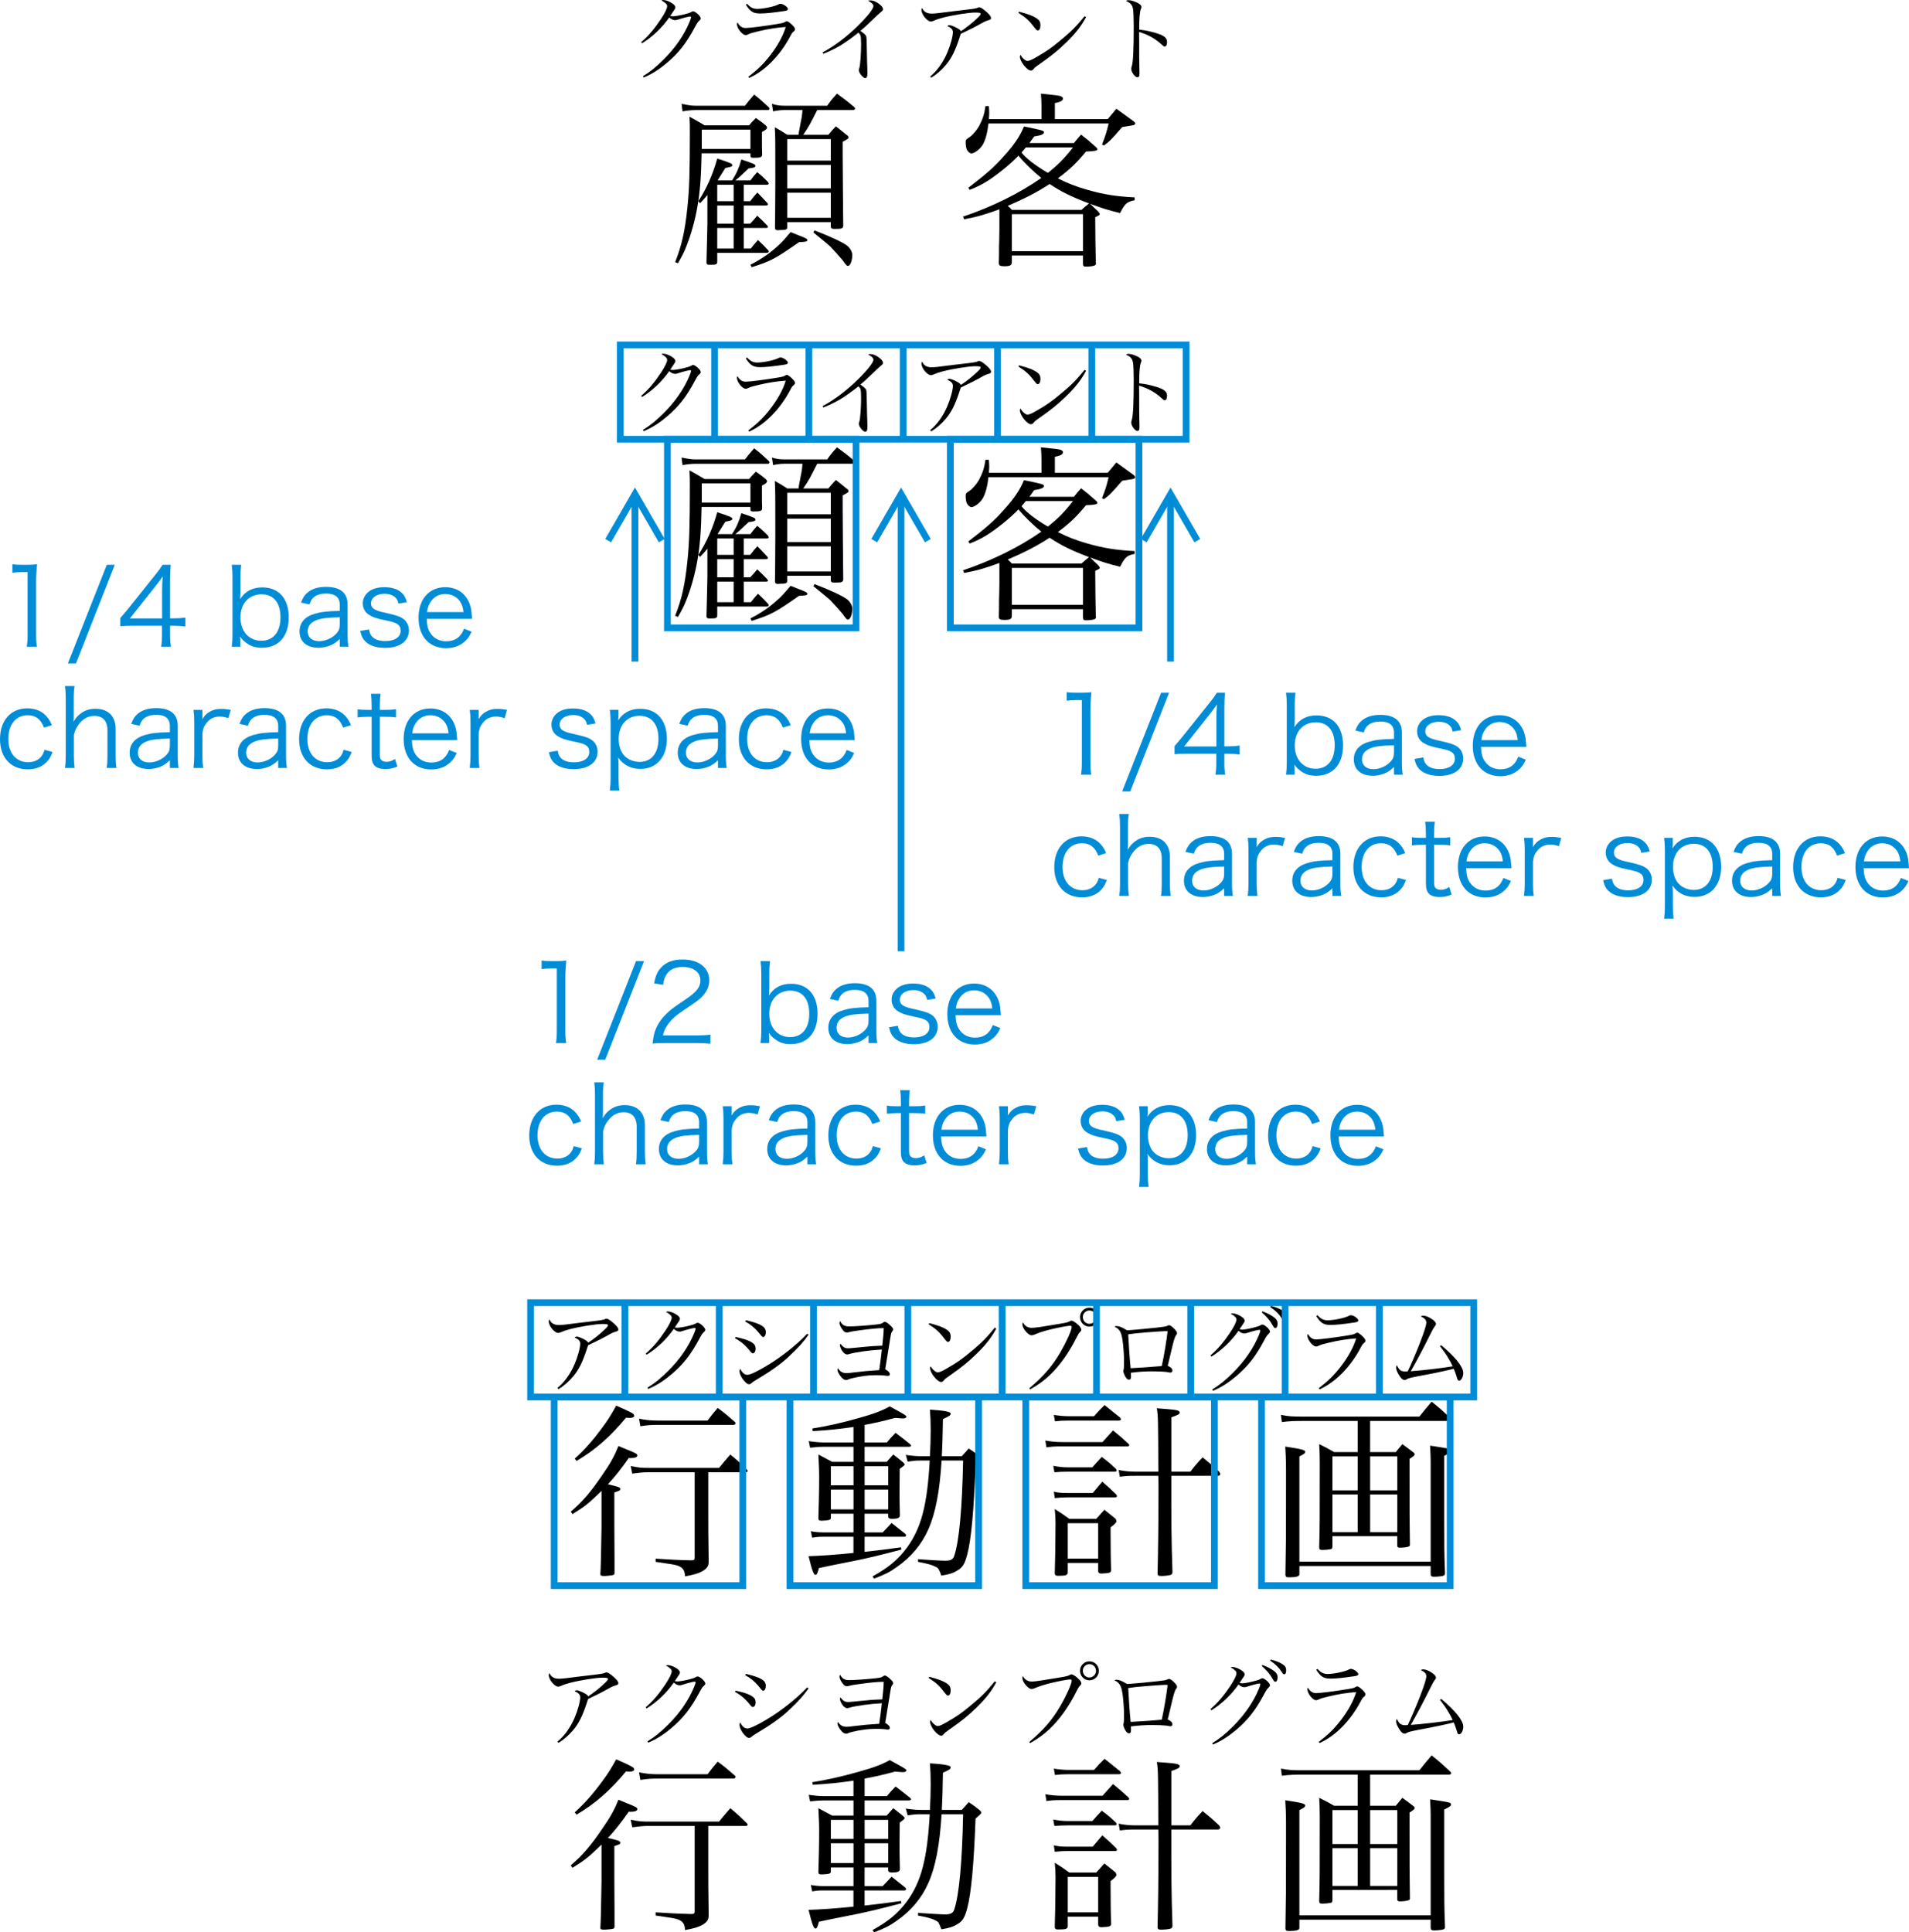 <?xml version="1.0" encoding="utf-8"?>
<!-- Generator: Adobe Illustrator 12.0.0, SVG Export Plug-In . SVG Version: 6.00 Build 51448)  -->
<!DOCTYPE svg PUBLIC "-//W3C//DTD SVG 1.1//EN" "http://www.w3.org/Graphics/SVG/1.1/DTD/svg11.dtd">
<svg  version="1.1" id="レイヤー_1" xmlns="http://www.w3.org/2000/svg" xmlns:xlink="http://www.w3.org/1999/xlink" width="141.69" height="143.414"
	 viewBox="0 0 141.69 143.414" overflow="visible" enable-background="new 0 0 141.69 143.414" xml:space="preserve">
<g>
	<path d="M41.379,103.01c0.518-0.427,0.959-1.043,1.267-1.764c0.231-0.532,0.42-1.218,0.42-1.526c0-0.189-0.133-0.329-0.412-0.448
		c0.042-0.049,0.091-0.07,0.16-0.07c0.092,0,0.336,0.091,0.539,0.203c0.183,0.098,0.252,0.154,0.302,0.245
		c0.321-0.196,0.951-0.693,1.253-1.001c0.16-0.154,0.217-0.231,0.217-0.28c0-0.084-0.084-0.105-0.413-0.105
		c-0.462,0-1.659,0.189-2.415,0.385c-0.266,0.07-0.511,0.154-0.714,0.245c-0.042,0.021-0.112,0.035-0.161,0.035
		c-0.154,0-0.406-0.21-0.56-0.469c-0.077-0.133-0.134-0.294-0.134-0.378c0-0.049,0.015-0.098,0.05-0.161
		c0.126,0.287,0.35,0.42,0.692,0.42c0.252,0,0.378-0.014,1.688-0.182c0.063-0.007,0.217-0.028,0.482-0.056
		c1.085-0.126,1.142-0.14,1.288-0.21c0.042-0.014,0.056-0.021,0.091-0.021c0.077,0,0.203,0.07,0.371,0.203
		c0.301,0.231,0.504,0.469,0.504,0.588c0,0.105-0.042,0.133-0.252,0.189c-0.111,0.035-0.188,0.063-0.343,0.147
		c-0.581,0.329-0.896,0.49-1.652,0.847c-0.042,0.119-0.049,0.133-0.104,0.315c-0.315,0.959-0.588,1.505-1.008,2.002
		c-0.344,0.399-0.693,0.707-1.085,0.938L41.379,103.01z"/>
	<path d="M47.924,100.462c0.518-0.434,0.98-0.98,1.47-1.715c0.287-0.434,0.462-0.791,0.462-0.945c0-0.091-0.027-0.147-0.133-0.238
		c-0.091-0.077-0.091-0.077-0.168-0.126c-0.077-0.035-0.077-0.035-0.126-0.063c0.063-0.035,0.091-0.042,0.133-0.042
		c0.154,0,0.386,0.077,0.574,0.189c0.224,0.126,0.329,0.245,0.329,0.357c0,0.084-0.007,0.091-0.378,0.637
		c0.091,0.021,0.133,0.028,0.182,0.028c0.141,0,0.483-0.056,0.84-0.14c0.287-0.07,0.406-0.112,0.554-0.189
		c0.056-0.035,0.077-0.042,0.119-0.042c0.168,0,0.566,0.364,0.566,0.518c0,0.063-0.021,0.098-0.104,0.175
		c-0.119,0.105-0.154,0.161-0.336,0.497c-0.616,1.155-1.211,1.918-2.065,2.632c-0.602,0.511-1.127,0.84-1.736,1.092l-0.049-0.098
		c0.561-0.343,0.98-0.686,1.547-1.253c0.848-0.84,1.505-1.792,1.911-2.772c0.07-0.154,0.112-0.301,0.112-0.357
		c0-0.028-0.021-0.049-0.063-0.049c-0.104,0-0.546,0.112-0.889,0.224c-0.126,0.042-0.168,0.049-0.23,0.049
		c-0.147,0-0.295-0.07-0.435-0.203c-0.539,0.77-1.253,1.449-2.016,1.918L47.924,100.462z"/>
	<path d="M54.595,99.23c0.567,0.112,0.994,0.259,1.226,0.413c0.188,0.119,0.266,0.259,0.266,0.462c0,0.182-0.091,0.336-0.196,0.336
		c-0.069,0-0.111-0.028-0.217-0.161c-0.35-0.441-0.665-0.707-1.12-0.959L54.595,99.23z M60.013,99.062
		c-0.378,0.539-0.734,0.938-1.483,1.638c-0.581,0.546-1.345,1.085-2.43,1.729c-0.188,0.112-0.237,0.147-0.336,0.238
		c-0.056,0.049-0.104,0.07-0.161,0.07c-0.14,0-0.294-0.133-0.497-0.413c-0.133-0.203-0.217-0.413-0.217-0.56
		c0-0.07,0.015-0.112,0.057-0.168c0.153,0.301,0.321,0.441,0.531,0.441c0.189,0,0.707-0.238,1.372-0.637
		c1.085-0.637,2.282-1.582,3.066-2.415L60.013,99.062z M55.365,97.984c1.12,0.266,1.477,0.483,1.477,0.896
		c0,0.196-0.084,0.35-0.188,0.35c-0.077,0-0.077,0-0.379-0.371c-0.266-0.315-0.588-0.581-0.959-0.777L55.365,97.984z"/>
	<path d="M63.016,98.446c0.364,0,1.204-0.056,1.933-0.133c0.371-0.042,0.482-0.063,0.566-0.133c0.077-0.056,0.119-0.077,0.168-0.077
		c0.077,0,0.259,0.126,0.455,0.322c0.105,0.105,0.154,0.182,0.154,0.245c0,0.049-0.014,0.077-0.091,0.175
		c-0.057,0.077-0.077,0.154-0.183,0.847c-0.111,0.686-0.111,0.686-0.23,1.414c-0.042,0.231-0.07,0.399-0.084,0.511
		c0.259,0.168,0.343,0.259,0.343,0.392c0,0.063-0.056,0.105-0.154,0.105c-0.056,0-0.084,0-0.272-0.028
		c-0.091-0.014-0.364-0.021-0.638-0.021c-0.531,0-1.092,0.07-1.7,0.217c-0.183,0.042-0.238,0.063-0.357,0.112
		c-0.042,0.021-0.077,0.028-0.119,0.028c-0.153,0-0.294-0.098-0.448-0.315c-0.133-0.182-0.202-0.343-0.202-0.455
		c0-0.021,0.007-0.042,0.034-0.098c0.168,0.245,0.364,0.357,0.616,0.357c0.119,0,0.294-0.014,0.603-0.056
		c0.623-0.077,1.085-0.119,1.848-0.168c0.063-0.385,0.147-1.071,0.196-1.526c-0.896,0.049-1.981,0.196-2.422,0.336
		c-0.063,0.021-0.112,0.028-0.154,0.028c-0.084,0-0.182-0.049-0.259-0.126c-0.147-0.147-0.273-0.406-0.273-0.553
		c0-0.042,0.007-0.063,0.028-0.119c0.217,0.273,0.336,0.343,0.608,0.343c0.063,0,0.063,0,1.533-0.14
		c0.175-0.021,0.399-0.028,0.974-0.056c0.076-0.714,0.098-0.931,0.104-1.302c-0.483,0-0.952,0.049-1.918,0.182
		c-0.322,0.042-0.406,0.056-0.672,0.119c-0.07,0.021-0.119,0.028-0.154,0.028c-0.077,0-0.161-0.042-0.23-0.112
		c-0.176-0.189-0.309-0.441-0.309-0.602c0-0.042,0.007-0.077,0.042-0.14C62.505,98.334,62.694,98.446,63.016,98.446z"/>
	<path d="M68.973,98.201c0.672,0.168,1.078,0.329,1.352,0.525c0.161,0.112,0.237,0.266,0.237,0.476c0,0.231-0.076,0.392-0.195,0.392
		c-0.077,0-0.112-0.035-0.302-0.28c-0.343-0.455-0.595-0.686-1.141-1.029L68.973,98.201z M73.95,98.6
		c-0.351,0.658-0.777,1.211-1.471,1.883c-0.644,0.623-1.077,0.973-1.967,1.596c-0.329,0.231-0.364,0.259-0.413,0.322
		c-0.111,0.133-0.153,0.168-0.245,0.168c-0.286,0-0.818-0.672-0.818-1.029c0-0.042,0.007-0.07,0.035-0.14
		c0.14,0.21,0.153,0.224,0.252,0.308c0.104,0.098,0.202,0.147,0.279,0.147c0.119,0,0.336-0.091,0.68-0.294
		c0.783-0.455,1.057-0.651,1.673-1.155c0.86-0.7,1.281-1.127,1.883-1.869L73.95,98.6z"/>
	<path d="M76.393,103.038c1.1-0.931,1.708-1.645,2.317-2.681c0.448-0.777,0.833-1.631,0.833-1.869c0-0.07-0.035-0.091-0.14-0.091
		c-0.134,0-0.791,0.119-1.296,0.238c-0.531,0.126-0.979,0.266-1.28,0.399c-0.112,0.049-0.189,0.07-0.259,0.07
		c-0.147,0-0.329-0.14-0.505-0.378c-0.118-0.161-0.182-0.322-0.182-0.441c0-0.042,0.007-0.077,0.049-0.14
		c0.112,0.259,0.351,0.406,0.651,0.406c0.238,0,0.763-0.077,1.995-0.287c0.616-0.105,0.665-0.119,0.812-0.196
		c0.084-0.049,0.084-0.049,0.141-0.049c0.104,0,0.301,0.126,0.511,0.322c0.146,0.14,0.217,0.252,0.217,0.343
		c0,0.056-0.021,0.098-0.098,0.182c-0.092,0.091-0.119,0.14-0.245,0.385c-0.567,1.141-1.274,2.128-2.017,2.828
		c-0.44,0.413-0.847,0.707-1.441,1.043L76.393,103.038z M81.559,97.753c0,0.392-0.314,0.707-0.7,0.707
		c-0.385,0-0.699-0.315-0.699-0.707c0-0.385,0.314-0.7,0.699-0.7C81.244,97.053,81.559,97.368,81.559,97.753z M80.369,97.753
		c0,0.273,0.217,0.497,0.489,0.497c0.273,0,0.49-0.224,0.49-0.497c0-0.273-0.217-0.49-0.49-0.49
		C80.586,97.263,80.369,97.48,80.369,97.753z"/>
	<path d="M82.861,98.418c0.202,0,0.378,0.07,0.791,0.315c0.252-0.007,1.099-0.084,2.184-0.196c0.609-0.07,0.686-0.084,0.812-0.14
		c0.063-0.035,0.084-0.042,0.119-0.042c0.084,0,0.21,0.084,0.364,0.238c0.161,0.161,0.231,0.266,0.231,0.35
		c0,0.049-0.015,0.077-0.057,0.133c-0.069,0.091-0.098,0.161-0.168,0.385c-0.07,0.231-0.104,0.385-0.294,1.183
		c-0.126,0.546-0.126,0.546-0.175,0.721c0.238,0.105,0.35,0.224,0.35,0.357c0,0.084-0.056,0.147-0.133,0.147
		c-0.049,0-0.049,0-0.343-0.049c-0.175-0.021-0.595-0.042-0.994-0.042c-0.546,0-1.001,0.028-1.61,0.105
		c0.008,0.175,0.008,0.182,0.008,0.259c0,0.189-0.035,0.252-0.154,0.252c-0.112,0-0.21-0.098-0.315-0.315
		c-0.063-0.126-0.098-0.245-0.098-0.322c0-0.035,0-0.049,0.028-0.14c0.014-0.063,0.021-0.273,0.021-0.56
		c0-0.819-0.104-1.778-0.224-2.093c-0.091-0.238-0.231-0.385-0.483-0.504C82.784,98.425,82.805,98.418,82.861,98.418z
		 M83.918,101.547c0.525-0.021,1.911-0.119,2.31-0.161c0.161-0.721,0.364-1.932,0.435-2.583c-0.091-0.007-0.126-0.007-0.189-0.007
		c-0.14,0-0.504,0.028-1.379,0.091c-0.756,0.063-0.994,0.091-1.357,0.147C83.771,99.748,83.854,100.917,83.918,101.547z"/>
	<path d="M89.84,100.595c0.504-0.42,0.973-0.966,1.47-1.708c0.287-0.427,0.462-0.791,0.462-0.945c0-0.091-0.027-0.147-0.133-0.238
		c-0.084-0.084-0.084-0.084-0.168-0.126c-0.077-0.042-0.077-0.042-0.126-0.07c0.063-0.028,0.091-0.035,0.133-0.035
		c0.147,0,0.386,0.077,0.574,0.189c0.224,0.126,0.329,0.245,0.329,0.357c0,0.084-0.007,0.091-0.378,0.63
		c0.091,0.028,0.133,0.035,0.188,0.035c0.134,0,0.47-0.056,0.833-0.147c0.295-0.07,0.406-0.105,0.554-0.189
		c0.056-0.035,0.077-0.042,0.119-0.042c0.168,0,0.566,0.364,0.566,0.518c0,0.056-0.027,0.098-0.104,0.175
		c-0.119,0.112-0.154,0.161-0.336,0.497c-0.616,1.162-1.211,1.918-2.065,2.639c-0.602,0.504-1.127,0.84-1.736,1.092l-0.049-0.098
		c0.561-0.35,0.98-0.686,1.547-1.253c0.848-0.847,1.505-1.792,1.911-2.772c0.07-0.154,0.112-0.301,0.112-0.357
		c0-0.028-0.021-0.049-0.063-0.049c-0.104,0-0.539,0.105-0.889,0.224c-0.126,0.042-0.168,0.049-0.231,0.049
		c-0.146,0-0.294-0.07-0.434-0.203c-0.539,0.77-1.246,1.442-2.016,1.918L89.84,100.595z M93.704,97.326
		c0.392,0.147,0.644,0.28,0.882,0.462c0.161,0.126,0.238,0.266,0.238,0.441c0,0.21-0.063,0.336-0.168,0.336
		c-0.07,0-0.099-0.028-0.21-0.224c-0.189-0.343-0.441-0.637-0.791-0.938L93.704,97.326z M94.32,96.92
		c0.42,0.105,0.707,0.231,0.938,0.392c0.14,0.098,0.203,0.224,0.203,0.399c0,0.196-0.049,0.301-0.147,0.301
		c-0.069,0-0.098-0.028-0.21-0.21c-0.203-0.308-0.434-0.532-0.833-0.805L94.32,96.92z"/>
	<path d="M97.883,103.031c0.693-0.532,1.134-0.966,1.596-1.561c0.567-0.721,0.987-1.484,1.177-2.135
		c-0.68,0.049-1.31,0.147-2.037,0.322c-0.441,0.105-0.581,0.147-0.729,0.217c-0.111,0.056-0.14,0.063-0.21,0.063
		c-0.245,0-0.644-0.504-0.644-0.812c0-0.049,0.007-0.07,0.042-0.119c0.161,0.28,0.35,0.406,0.608,0.406
		c0.273,0,1.456-0.147,2.366-0.301c0.378-0.063,0.435-0.077,0.574-0.161c0.049-0.028,0.084-0.042,0.112-0.042
		c0.063,0,0.168,0.07,0.328,0.21c0.196,0.182,0.28,0.294,0.28,0.385c0,0.056-0.035,0.112-0.104,0.175
		c-0.099,0.07-0.141,0.133-0.26,0.364c-0.756,1.428-1.883,2.562-3.037,3.073L97.883,103.031z M97.792,97.613
		c0.238,0.273,0.448,0.378,0.749,0.378c0.469,0,1.315-0.182,1.582-0.336c0.056-0.028,0.091-0.042,0.146-0.042
		c0.196,0,0.546,0.245,0.546,0.385c0,0.084-0.063,0.126-0.266,0.154c-0.833,0.126-1.407,0.182-1.785,0.182
		c-0.524,0-0.734-0.133-1.07-0.658L97.792,97.613z"/>
	<path d="M106.969,99.839c1.057,0.882,1.638,1.61,1.638,2.065c0,0.28-0.153,0.567-0.301,0.567c-0.056,0-0.104-0.035-0.133-0.105
		c-0.021-0.049-0.021-0.049-0.105-0.336c-0.063-0.189-0.091-0.273-0.168-0.441c-0.553,0.14-1.567,0.357-2.61,0.546
		c-0.603,0.119-0.756,0.154-0.875,0.231c-0.063,0.042-0.112,0.056-0.161,0.056c-0.112,0-0.21-0.07-0.322-0.224
		c-0.195-0.273-0.308-0.518-0.308-0.693c0-0.063,0.007-0.105,0.049-0.189c0.175,0.371,0.315,0.476,0.637,0.476
		c0.028,0,0.07,0,0.175-0.014c0.196-0.392,0.603-1.33,0.896-2.086c0.336-0.868,0.483-1.344,0.483-1.54
		c0-0.182-0.134-0.329-0.413-0.448c0.069-0.042,0.111-0.056,0.188-0.056c0.161,0,0.399,0.091,0.609,0.231
		c0.217,0.14,0.329,0.273,0.329,0.378c0,0.07-0.007,0.084-0.105,0.21c-0.063,0.077-0.182,0.301-0.322,0.581
		c-0.496,1.008-1.057,2.065-1.441,2.723c0.917-0.063,2.31-0.231,3.115-0.364c-0.105-0.231-0.203-0.413-0.42-0.763
		c-0.112-0.182-0.154-0.238-0.525-0.735L106.969,99.839z"/>
	<path d="M44.645,110.654c-0.938,0.924-1.288,1.19-2.156,1.722l-0.126-0.182c0.882-0.756,1.47-1.442,2.338-2.716
		c0.616-0.882,0.91-1.428,1.204-2.156c0.308,0.126,0.532,0.224,0.672,0.28c0.603,0.238,0.729,0.308,0.729,0.42
		c0,0.126-0.183,0.196-0.532,0.196c-0.014,0-0.056,0-0.098-0.014c-0.616,0.868-0.967,1.316-1.555,1.96
		c0.756,0.168,0.924,0.224,0.924,0.35c0,0.098-0.056,0.126-0.447,0.252v2.394c0,0.742,0,0.742,0.014,2.576c0,0.182,0,0.364,0,0.448
		c0,0.154,0,0.322,0,0.574c-0.014,0.112-0.042,0.126-0.168,0.154c-0.196,0.028-0.42,0.056-0.574,0.056
		c-0.237,0-0.308-0.028-0.308-0.126c0-0.014,0-0.042,0-0.07c0.027-0.364,0.056-1.498,0.084-3.402V110.654z M42.656,108.26
		c0.729-0.658,1.33-1.33,2.059-2.324c0.392-0.518,0.644-0.924,1.021-1.61c0.756,0.322,1.148,0.518,1.274,0.616
		c0.014,0.014,0.042,0.056,0.069,0.14c0,0.084-0.14,0.154-0.294,0.154c-0.084,0-0.195-0.014-0.321-0.014
		c-1.177,1.414-2.269,2.38-3.668,3.206L42.656,108.26z M48.158,109.268c-0.392,0-0.658,0.028-1.231,0.098l-0.112-0.56
		c0.602,0.126,0.798,0.14,1.344,0.14h5.208c0.364-0.448,0.477-0.574,0.84-0.994c0.561,0.462,0.714,0.616,1.232,1.12
		c0.042,0.056,0.056,0.084,0.056,0.098c0,0.056-0.069,0.098-0.126,0.098h-2.8v2.8c0,1.26,0,1.96,0.028,3.724
		c0,0.056,0,0.112,0,0.126c0,0.308-0.126,0.49-0.448,0.686c-0.294,0.168-0.616,0.266-1.302,0.392
		c-0.028-0.448-0.141-0.616-0.477-0.77c-0.14-0.056-0.364-0.112-0.77-0.168l-0.938-0.14v-0.238c1.078,0.07,1.498,0.098,2.66,0.126
		c0.196-0.014,0.238-0.042,0.238-0.196v-6.342H48.158z M47.431,105.292c0.489,0.098,0.868,0.14,1.399,0.14h3.683
		c0.321-0.42,0.42-0.546,0.756-0.938c0.56,0.42,0.728,0.56,1.288,1.05c0.027,0.042,0.042,0.07,0.042,0.098
		c0,0.056-0.084,0.112-0.168,0.112H48.83c-0.504,0-0.756,0.014-1.302,0.098L47.431,105.292z"/>
	<path d="M60.744,112.67c0.028-0.826,0.057-2.044,0.057-3.08c0-0.392,0-0.392-0.057-1.638c0.448,0.238,0.588,0.308,1.022,0.546
		h1.582v-1.12h-2.254c-0.28,0-0.504,0.014-0.967,0.07l-0.098-0.49c0.322,0.056,0.813,0.098,1.064,0.098h2.254v-1.148
		c-1.036,0.154-1.891,0.238-3.024,0.308l-0.027-0.196c1.008-0.154,2.197-0.42,3.43-0.77c1.162-0.322,1.764-0.56,2.31-0.868
		c0.351,0.182,0.714,0.392,0.938,0.518c0.279,0.168,0.294,0.182,0.294,0.252s-0.099,0.126-0.252,0.126
		c-0.07,0-0.21-0.014-0.588-0.042c-0.826,0.224-1.372,0.35-2.254,0.518v1.302h1.651c0.267-0.322,0.351-0.406,0.645-0.714
		c0.476,0.364,0.63,0.476,1.078,0.84c0.042,0.042,0.069,0.084,0.069,0.112c0,0.056-0.069,0.084-0.182,0.084h-3.262v1.12h1.638
		c0.21-0.238,0.28-0.308,0.49-0.546c0.294,0.224,0.392,0.308,0.686,0.546c0.112,0.098,0.154,0.14,0.154,0.182
		c0,0.07-0.015,0.084-0.364,0.336c-0.014,1.54-0.014,1.54-0.014,1.96c0,0.364,0.014,0.756,0.027,1.484
		c0,0.196-0.153,0.266-0.602,0.266c-0.168,0-0.266-0.056-0.266-0.168c0-0.014,0-0.028,0-0.042v-0.168h-1.75v1.386h1.344
		c0.294-0.308,0.392-0.406,0.658-0.7c0.447,0.35,0.588,0.462,1.021,0.812c0.042,0.056,0.056,0.084,0.056,0.112
		c0,0.056-0.056,0.098-0.126,0.098h-2.953v1.12c1.035-0.112,1.596-0.182,2.701-0.336l0.028,0.168
		c-1.694,0.448-2.38,0.602-3.164,0.77c-2.45,0.49-2.45,0.49-2.954,0.602c-0.098,0.378-0.153,0.504-0.252,0.504
		c-0.14,0-0.252-0.308-0.518-1.386c0.896-0.028,1.903-0.098,3.332-0.238v-1.204H61.08c-0.294,0-0.462,0.014-0.798,0.07l-0.098-0.476
		c0.336,0.056,0.574,0.084,0.966,0.084h2.198v-1.386h-1.681v0.266c0,0.126-0.027,0.168-0.14,0.196
		c-0.07,0.028-0.364,0.056-0.532,0.056c-0.195,0-0.252-0.042-0.252-0.168V112.67z M63.349,108.82h-1.681v1.414h1.681V108.82z
		 M63.349,110.556h-1.681v1.47h1.681V110.556z M65.925,108.82h-1.75v1.414h1.75V108.82z M65.925,110.556h-1.75v1.47h1.75V110.556z
		 M71.385,108.078c0.224-0.252,0.294-0.322,0.518-0.574c0.364,0.238,0.462,0.322,0.784,0.574c0.111,0.098,0.14,0.14,0.14,0.21
		c0,0.07-0.098,0.154-0.42,0.434c-0.126,3.416-0.322,5.544-0.616,6.65c-0.182,0.686-0.336,0.952-0.714,1.176
		c-0.308,0.196-0.588,0.294-1.204,0.392c-0.195-0.504-0.21-0.546-0.405-0.644c-0.253-0.14-0.589-0.238-1.33-0.378v-0.196
		c0.756,0.056,1.75,0.112,2.016,0.112c0.406,0,0.588-0.098,0.672-0.364c0.364-1.078,0.588-3.542,0.658-7.07h-1.596
		c-0.141,2.268-0.448,3.906-0.98,5.096c-0.49,1.12-1.288,2.072-2.338,2.8c-0.518,0.378-0.882,0.56-1.694,0.868l-0.111-0.168
		c1.189-0.658,1.876-1.232,2.548-2.128c1.063-1.456,1.512-3.164,1.693-6.468h-0.741c-0.252,0-0.462,0.014-0.896,0.084l-0.14-0.504
		c0.476,0.07,0.798,0.098,1.134,0.098h0.658c0.042-0.756,0.056-1.358,0.056-1.918c0-0.686-0.014-0.938-0.056-1.54
		c1.063,0.07,1.54,0.154,1.54,0.294c0,0.014,0,0.014,0,0.014c-0.015,0.126-0.084,0.168-0.574,0.392
		c-0.028,1.344-0.028,1.666-0.084,2.758H71.385z"/>
	<path d="M77.586,106.917c0.379,0.07,0.826,0.112,1.219,0.112h3.023c0.336-0.378,0.448-0.504,0.784-0.868
		c0.518,0.42,0.672,0.56,1.148,0.994c0.042,0.042,0.056,0.084,0.056,0.098c0,0.042-0.056,0.098-0.098,0.098h-4.984
		c-0.49,0-0.672,0.014-1.064,0.07L77.586,106.917z M78.175,108.792c0.447,0.084,0.728,0.112,1.092,0.112h1.806
		c0.309-0.336,0.393-0.448,0.7-0.77c0.476,0.35,0.616,0.476,1.05,0.882c0.042,0.042,0.056,0.098,0.056,0.126
		c0,0.042-0.056,0.084-0.111,0.084h-3.5c-0.42,0-0.603,0.014-1.008,0.042L78.175,108.792z M78.217,105.012
		c0.308,0.056,0.756,0.098,1.05,0.098h1.932c0.336-0.378,0.435-0.49,0.784-0.826c0.49,0.392,0.644,0.518,1.134,0.91
		c0.056,0.07,0.084,0.112,0.084,0.14c0,0.056-0.056,0.098-0.14,0.098h-3.794c-0.42,0-0.603,0.014-0.966,0.056L78.217,105.012z
		 M78.217,110.71c0.363,0.084,0.588,0.098,1.05,0.098h1.834c0.308-0.364,0.406-0.476,0.714-0.84
		c0.448,0.392,0.588,0.518,1.008,0.924c0.056,0.07,0.084,0.112,0.084,0.14c0,0.056-0.056,0.098-0.112,0.098h-3.527
		c-0.322,0-0.546,0.014-0.98,0.056L78.217,110.71z M79.252,116.688c0,0.224-0.126,0.266-0.728,0.266
		c-0.168,0-0.224-0.042-0.238-0.182c0.028-0.7,0.057-2.422,0.057-3.71c0-0.406-0.015-0.588-0.057-1.064
		c0.477,0.294,0.616,0.392,1.078,0.728h2.002c0.196-0.224,0.406-0.448,0.603-0.672l0.84,0.672c0.014,0.042,0.027,0.07,0.027,0.084
		c0.015,0.042,0.028,0.07,0.028,0.098c0,0.084-0.154,0.252-0.434,0.448c0,0.168,0,0.28,0,0.392c0,1.036,0.014,2.338,0.042,2.772
		c-0.015,0.126-0.042,0.182-0.154,0.21c-0.112,0.028-0.406,0.056-0.574,0.056c-0.153,0-0.224-0.056-0.237-0.182v-0.602h-2.255
		V116.688z M79.252,115.68h2.255v-2.632h-2.255V115.68z M88.353,109.226c0.364-0.476,0.49-0.616,0.91-1.064
		c0.546,0.448,0.714,0.588,1.218,1.064c0.056,0.07,0.084,0.14,0.084,0.182c0,0.07-0.084,0.126-0.168,0.126h-3.458
		c0,3.906,0,4.438,0.084,7.154c-0.014,0.112-0.042,0.168-0.126,0.196c-0.098,0.042-0.448,0.084-0.714,0.084
		c-0.196,0-0.267-0.042-0.267-0.196c0.042-1.652,0.07-3.794,0.07-6.328c0-0.112,0-0.518-0.014-0.91H84.25
		c-0.518,0-0.699,0.014-1.134,0.07l-0.084-0.504c0.378,0.084,0.798,0.126,1.218,0.126h1.723c-0.015-3.948-0.015-4.102-0.112-4.704
		c0.322,0.028,0.574,0.042,0.728,0.056c0.742,0.056,0.967,0.112,0.967,0.252c0,0.126-0.07,0.168-0.616,0.364
		c0,1.652,0,1.652,0,4.032H88.353z"/>
	<path d="M98.895,114.014v0.798c-0.014,0.112-0.042,0.154-0.141,0.168c-0.14,0.028-0.392,0.056-0.588,0.056
		c-0.195,0-0.252-0.042-0.252-0.182c0,0,0-0.028,0-0.042c0.042-1.666,0.042-1.666,0.042-6.286c0-0.602-0.014-0.812-0.042-1.344
		c0.49,0.238,0.645,0.322,1.106,0.588h1.75v-2.31h-4.032c-0.686,0-1.063,0.014-1.596,0.084l-0.07-0.532
		c0.588,0.112,0.784,0.126,1.666,0.126h8.61c0.392-0.49,0.504-0.63,0.91-1.106c0.615,0.49,0.798,0.658,1.386,1.204
		c0.042,0.042,0.069,0.098,0.069,0.126c0,0.056-0.069,0.098-0.182,0.098h-5.838v2.31h1.904c0.21-0.252,0.279-0.336,0.489-0.588
		c0.364,0.266,0.477,0.35,0.784,0.588c0.084,0.056,0.126,0.112,0.126,0.154c0,0.098-0.069,0.154-0.378,0.35
		c0,4.452,0,4.452,0.028,6.356c0,0.098-0.028,0.126-0.098,0.154c-0.084,0.042-0.393,0.084-0.645,0.084
		c-0.14,0-0.196-0.042-0.196-0.154v-0.7H98.895z M95.45,110.654c0-0.826,0-0.938,0-1.274c0-0.14,0-0.252,0-0.294
		c0-0.7-0.027-1.316-0.056-1.722c1.218,0.182,1.483,0.252,1.483,0.392c0,0.098-0.111,0.182-0.434,0.336v7.812h9.744v-7.476
		c0-0.294-0.014-0.546-0.042-1.134c1.498,0.224,1.554,0.238,1.554,0.378c0,0.112-0.098,0.182-0.504,0.378v4.858
		c0,1.862,0,2.324,0.056,3.822c0,0.014,0,0.028,0,0.042c0,0.084-0.027,0.126-0.098,0.168c-0.084,0.042-0.448,0.084-0.728,0.084
		c-0.168,0-0.238-0.056-0.238-0.21v-0.588h-9.744v0.588c0,0.014,0,0.028,0,0.028c0,0.154-0.224,0.224-0.728,0.224
		c-0.252,0-0.294-0.028-0.309-0.182c0.042-2.646,0.042-2.674,0.042-4.97V110.654z M100.771,108.092h-1.876v2.52h1.876V108.092z
		 M100.771,110.92h-1.876v2.8h1.876V110.92z M103.71,108.092h-2.016v2.52h2.016V108.092z M103.71,110.92h-2.016v2.8h2.016V110.92z"
		/>
</g>
<g>
	<path d="M41.379,129.26c0.518-0.427,0.959-1.043,1.267-1.764c0.231-0.532,0.42-1.218,0.42-1.526c0-0.189-0.133-0.329-0.412-0.448
		c0.042-0.049,0.091-0.07,0.16-0.07c0.092,0,0.336,0.091,0.539,0.203c0.183,0.098,0.252,0.154,0.302,0.245
		c0.321-0.196,0.951-0.693,1.253-1.001c0.16-0.154,0.217-0.231,0.217-0.28c0-0.084-0.084-0.105-0.413-0.105
		c-0.462,0-1.659,0.189-2.415,0.385c-0.266,0.07-0.511,0.154-0.714,0.245c-0.042,0.021-0.112,0.035-0.161,0.035
		c-0.154,0-0.406-0.21-0.56-0.469c-0.077-0.133-0.134-0.294-0.134-0.378c0-0.049,0.015-0.098,0.05-0.161
		c0.126,0.287,0.35,0.42,0.692,0.42c0.252,0,0.378-0.014,1.688-0.182c0.063-0.007,0.217-0.028,0.482-0.056
		c1.085-0.126,1.142-0.14,1.288-0.21c0.042-0.014,0.056-0.021,0.091-0.021c0.077,0,0.203,0.07,0.371,0.203
		c0.301,0.231,0.504,0.469,0.504,0.588c0,0.105-0.042,0.133-0.252,0.189c-0.111,0.035-0.188,0.063-0.343,0.147
		c-0.581,0.329-0.896,0.49-1.652,0.847c-0.042,0.119-0.049,0.133-0.104,0.315c-0.315,0.959-0.588,1.505-1.008,2.002
		c-0.344,0.399-0.693,0.707-1.085,0.938L41.379,129.26z"/>
	<path d="M47.924,126.712c0.518-0.434,0.98-0.98,1.47-1.715c0.287-0.434,0.462-0.791,0.462-0.945c0-0.091-0.027-0.147-0.133-0.238
		c-0.091-0.077-0.091-0.077-0.168-0.126c-0.077-0.035-0.077-0.035-0.126-0.063c0.063-0.035,0.091-0.042,0.133-0.042
		c0.154,0,0.386,0.077,0.574,0.189c0.224,0.126,0.329,0.245,0.329,0.357c0,0.084-0.007,0.091-0.378,0.637
		c0.091,0.021,0.133,0.028,0.182,0.028c0.141,0,0.483-0.056,0.84-0.14c0.287-0.07,0.406-0.112,0.554-0.189
		c0.056-0.035,0.077-0.042,0.119-0.042c0.168,0,0.566,0.364,0.566,0.518c0,0.063-0.021,0.098-0.104,0.175
		c-0.119,0.105-0.154,0.161-0.336,0.497c-0.616,1.155-1.211,1.918-2.065,2.632c-0.602,0.511-1.127,0.84-1.736,1.092l-0.049-0.098
		c0.561-0.343,0.98-0.686,1.547-1.253c0.848-0.84,1.505-1.792,1.911-2.772c0.07-0.154,0.112-0.301,0.112-0.357
		c0-0.028-0.021-0.049-0.063-0.049c-0.104,0-0.546,0.112-0.889,0.224c-0.126,0.042-0.168,0.049-0.23,0.049
		c-0.147,0-0.295-0.07-0.435-0.203c-0.539,0.77-1.253,1.449-2.016,1.918L47.924,126.712z"/>
	<path d="M54.595,125.48c0.567,0.112,0.994,0.259,1.226,0.413c0.188,0.119,0.266,0.259,0.266,0.462c0,0.182-0.091,0.336-0.196,0.336
		c-0.069,0-0.111-0.028-0.217-0.161c-0.35-0.441-0.665-0.707-1.12-0.959L54.595,125.48z M60.013,125.312
		c-0.378,0.539-0.734,0.938-1.483,1.638c-0.581,0.546-1.345,1.085-2.43,1.729c-0.188,0.112-0.237,0.147-0.336,0.238
		c-0.056,0.049-0.104,0.07-0.161,0.07c-0.14,0-0.294-0.133-0.497-0.413c-0.133-0.203-0.217-0.413-0.217-0.56
		c0-0.07,0.015-0.112,0.057-0.168c0.153,0.301,0.321,0.441,0.531,0.441c0.189,0,0.707-0.238,1.372-0.637
		c1.085-0.637,2.282-1.582,3.066-2.415L60.013,125.312z M55.365,124.234c1.12,0.266,1.477,0.483,1.477,0.896
		c0,0.196-0.084,0.35-0.188,0.35c-0.077,0-0.077,0-0.379-0.371c-0.266-0.315-0.588-0.581-0.959-0.777L55.365,124.234z"/>
	<path d="M63.016,124.696c0.364,0,1.204-0.056,1.933-0.133c0.371-0.042,0.482-0.063,0.566-0.133
		c0.077-0.056,0.119-0.077,0.168-0.077c0.077,0,0.259,0.126,0.455,0.322c0.105,0.105,0.154,0.182,0.154,0.245
		c0,0.049-0.014,0.077-0.091,0.175c-0.057,0.077-0.077,0.154-0.183,0.847c-0.111,0.686-0.111,0.686-0.23,1.414
		c-0.042,0.231-0.07,0.399-0.084,0.511c0.259,0.168,0.343,0.259,0.343,0.392c0,0.063-0.056,0.105-0.154,0.105
		c-0.056,0-0.084,0-0.272-0.028c-0.091-0.014-0.364-0.021-0.638-0.021c-0.531,0-1.092,0.07-1.7,0.217
		c-0.183,0.042-0.238,0.063-0.357,0.112c-0.042,0.021-0.077,0.028-0.119,0.028c-0.153,0-0.294-0.098-0.448-0.315
		c-0.133-0.182-0.202-0.343-0.202-0.455c0-0.021,0.007-0.042,0.034-0.098c0.168,0.245,0.364,0.357,0.616,0.357
		c0.119,0,0.294-0.014,0.603-0.056c0.623-0.077,1.085-0.119,1.848-0.168c0.063-0.385,0.147-1.071,0.196-1.526
		c-0.896,0.049-1.981,0.196-2.422,0.336c-0.063,0.021-0.112,0.028-0.154,0.028c-0.084,0-0.182-0.049-0.259-0.126
		c-0.147-0.147-0.273-0.406-0.273-0.553c0-0.042,0.007-0.063,0.028-0.119c0.217,0.273,0.336,0.343,0.608,0.343
		c0.063,0,0.063,0,1.533-0.14c0.175-0.021,0.399-0.028,0.974-0.056c0.076-0.714,0.098-0.931,0.104-1.302
		c-0.483,0-0.952,0.049-1.918,0.182c-0.322,0.042-0.406,0.056-0.672,0.119c-0.07,0.021-0.119,0.028-0.154,0.028
		c-0.077,0-0.161-0.042-0.23-0.112c-0.176-0.189-0.309-0.441-0.309-0.602c0-0.042,0.007-0.077,0.042-0.14
		C62.505,124.584,62.694,124.696,63.016,124.696z"/>
	<path d="M68.973,124.451c0.672,0.168,1.078,0.329,1.352,0.525c0.161,0.112,0.237,0.266,0.237,0.476
		c0,0.231-0.076,0.392-0.195,0.392c-0.077,0-0.112-0.035-0.302-0.28c-0.343-0.455-0.595-0.686-1.141-1.029L68.973,124.451z
		 M73.95,124.85c-0.351,0.658-0.777,1.211-1.471,1.883c-0.644,0.623-1.077,0.973-1.967,1.596c-0.329,0.231-0.364,0.259-0.413,0.322
		c-0.111,0.133-0.153,0.168-0.245,0.168c-0.286,0-0.818-0.672-0.818-1.029c0-0.042,0.007-0.07,0.035-0.14
		c0.14,0.21,0.153,0.224,0.252,0.308c0.104,0.098,0.202,0.147,0.279,0.147c0.119,0,0.336-0.091,0.68-0.294
		c0.783-0.455,1.057-0.651,1.673-1.155c0.86-0.7,1.281-1.127,1.883-1.869L73.95,124.85z"/>
	<path d="M76.393,129.288c1.1-0.931,1.708-1.645,2.317-2.681c0.448-0.777,0.833-1.631,0.833-1.869c0-0.07-0.035-0.091-0.14-0.091
		c-0.134,0-0.791,0.119-1.296,0.238c-0.531,0.126-0.979,0.266-1.28,0.399c-0.112,0.049-0.189,0.07-0.259,0.07
		c-0.147,0-0.329-0.14-0.505-0.378c-0.118-0.161-0.182-0.322-0.182-0.441c0-0.042,0.007-0.077,0.049-0.14
		c0.112,0.259,0.351,0.406,0.651,0.406c0.238,0,0.763-0.077,1.995-0.287c0.616-0.105,0.665-0.119,0.812-0.196
		c0.084-0.049,0.084-0.049,0.141-0.049c0.104,0,0.301,0.126,0.511,0.322c0.146,0.14,0.217,0.252,0.217,0.343
		c0,0.056-0.021,0.098-0.098,0.182c-0.092,0.091-0.119,0.14-0.245,0.385c-0.567,1.141-1.274,2.128-2.017,2.828
		c-0.44,0.413-0.847,0.707-1.441,1.043L76.393,129.288z M81.559,124.003c0,0.392-0.314,0.707-0.7,0.707
		c-0.385,0-0.699-0.315-0.699-0.707c0-0.385,0.314-0.7,0.699-0.7C81.244,123.303,81.559,123.618,81.559,124.003z M80.369,124.003
		c0,0.273,0.217,0.497,0.489,0.497c0.273,0,0.49-0.224,0.49-0.497c0-0.273-0.217-0.49-0.49-0.49
		C80.586,123.513,80.369,123.73,80.369,124.003z"/>
	<path d="M82.861,124.668c0.202,0,0.378,0.07,0.791,0.315c0.252-0.007,1.099-0.084,2.184-0.196c0.609-0.07,0.686-0.084,0.812-0.14
		c0.063-0.035,0.084-0.042,0.119-0.042c0.084,0,0.21,0.084,0.364,0.238c0.161,0.161,0.231,0.266,0.231,0.35
		c0,0.049-0.015,0.077-0.057,0.133c-0.069,0.091-0.098,0.161-0.168,0.385c-0.07,0.231-0.104,0.385-0.294,1.183
		c-0.126,0.546-0.126,0.546-0.175,0.721c0.238,0.105,0.35,0.224,0.35,0.357c0,0.084-0.056,0.147-0.133,0.147
		c-0.049,0-0.049,0-0.343-0.049c-0.175-0.021-0.595-0.042-0.994-0.042c-0.546,0-1.001,0.028-1.61,0.105
		c0.008,0.175,0.008,0.182,0.008,0.259c0,0.189-0.035,0.252-0.154,0.252c-0.112,0-0.21-0.098-0.315-0.315
		c-0.063-0.126-0.098-0.245-0.098-0.322c0-0.035,0-0.049,0.028-0.14c0.014-0.063,0.021-0.273,0.021-0.56
		c0-0.819-0.104-1.778-0.224-2.093c-0.091-0.238-0.231-0.385-0.483-0.504C82.784,124.675,82.805,124.668,82.861,124.668z
		 M83.918,127.797c0.525-0.021,1.911-0.119,2.31-0.161c0.161-0.721,0.364-1.932,0.435-2.583c-0.091-0.007-0.126-0.007-0.189-0.007
		c-0.14,0-0.504,0.028-1.379,0.091c-0.756,0.063-0.994,0.091-1.357,0.147C83.771,125.998,83.854,127.167,83.918,127.797z"/>
	<path d="M89.84,126.845c0.504-0.42,0.973-0.966,1.47-1.708c0.287-0.427,0.462-0.791,0.462-0.945c0-0.091-0.027-0.147-0.133-0.238
		c-0.084-0.084-0.084-0.084-0.168-0.126c-0.077-0.042-0.077-0.042-0.126-0.07c0.063-0.028,0.091-0.035,0.133-0.035
		c0.147,0,0.386,0.077,0.574,0.189c0.224,0.126,0.329,0.245,0.329,0.357c0,0.084-0.007,0.091-0.378,0.63
		c0.091,0.028,0.133,0.035,0.188,0.035c0.134,0,0.47-0.056,0.833-0.147c0.295-0.07,0.406-0.105,0.554-0.189
		c0.056-0.035,0.077-0.042,0.119-0.042c0.168,0,0.566,0.364,0.566,0.518c0,0.056-0.027,0.098-0.104,0.175
		c-0.119,0.112-0.154,0.161-0.336,0.497c-0.616,1.162-1.211,1.918-2.065,2.639c-0.602,0.504-1.127,0.84-1.736,1.092l-0.049-0.098
		c0.561-0.35,0.98-0.686,1.547-1.253c0.848-0.847,1.505-1.792,1.911-2.772c0.07-0.154,0.112-0.301,0.112-0.357
		c0-0.028-0.021-0.049-0.063-0.049c-0.104,0-0.539,0.105-0.889,0.224c-0.126,0.042-0.168,0.049-0.231,0.049
		c-0.146,0-0.294-0.07-0.434-0.203c-0.539,0.77-1.246,1.442-2.016,1.918L89.84,126.845z M93.704,123.576
		c0.392,0.147,0.644,0.28,0.882,0.462c0.161,0.126,0.238,0.266,0.238,0.441c0,0.21-0.063,0.336-0.168,0.336
		c-0.07,0-0.099-0.028-0.21-0.224c-0.189-0.343-0.441-0.637-0.791-0.938L93.704,123.576z M94.32,123.17
		c0.42,0.105,0.707,0.231,0.938,0.392c0.14,0.098,0.203,0.224,0.203,0.399c0,0.196-0.049,0.301-0.147,0.301
		c-0.069,0-0.098-0.028-0.21-0.21c-0.203-0.308-0.434-0.532-0.833-0.805L94.32,123.17z"/>
	<path d="M97.883,129.281c0.693-0.532,1.134-0.966,1.596-1.561c0.567-0.721,0.987-1.484,1.177-2.135
		c-0.68,0.049-1.31,0.147-2.037,0.322c-0.441,0.105-0.581,0.147-0.729,0.217c-0.111,0.056-0.14,0.063-0.21,0.063
		c-0.245,0-0.644-0.504-0.644-0.812c0-0.049,0.007-0.07,0.042-0.119c0.161,0.28,0.35,0.406,0.608,0.406
		c0.273,0,1.456-0.147,2.366-0.301c0.378-0.063,0.435-0.077,0.574-0.161c0.049-0.028,0.084-0.042,0.112-0.042
		c0.063,0,0.168,0.07,0.328,0.21c0.196,0.182,0.28,0.294,0.28,0.385c0,0.056-0.035,0.112-0.104,0.175
		c-0.099,0.07-0.141,0.133-0.26,0.364c-0.756,1.428-1.883,2.562-3.037,3.073L97.883,129.281z M97.792,123.863
		c0.238,0.273,0.448,0.378,0.749,0.378c0.469,0,1.315-0.182,1.582-0.336c0.056-0.028,0.091-0.042,0.146-0.042
		c0.196,0,0.546,0.245,0.546,0.385c0,0.084-0.063,0.126-0.266,0.154c-0.833,0.126-1.407,0.182-1.785,0.182
		c-0.524,0-0.734-0.133-1.07-0.658L97.792,123.863z"/>
	<path d="M106.969,126.089c1.057,0.882,1.638,1.61,1.638,2.065c0,0.28-0.153,0.567-0.301,0.567c-0.056,0-0.104-0.035-0.133-0.105
		c-0.021-0.049-0.021-0.049-0.105-0.336c-0.063-0.189-0.091-0.273-0.168-0.441c-0.553,0.14-1.567,0.357-2.61,0.546
		c-0.603,0.119-0.756,0.154-0.875,0.231c-0.063,0.042-0.112,0.056-0.161,0.056c-0.112,0-0.21-0.07-0.322-0.224
		c-0.195-0.273-0.308-0.518-0.308-0.693c0-0.063,0.007-0.105,0.049-0.189c0.175,0.371,0.315,0.476,0.637,0.476
		c0.028,0,0.07,0,0.175-0.014c0.196-0.392,0.603-1.33,0.896-2.086c0.336-0.868,0.483-1.344,0.483-1.54
		c0-0.182-0.134-0.329-0.413-0.448c0.069-0.042,0.111-0.056,0.188-0.056c0.161,0,0.399,0.091,0.609,0.231
		c0.217,0.14,0.329,0.273,0.329,0.378c0,0.07-0.007,0.084-0.105,0.21c-0.063,0.077-0.182,0.301-0.322,0.581
		c-0.496,1.008-1.057,2.065-1.441,2.723c0.917-0.063,2.31-0.231,3.115-0.364c-0.105-0.231-0.203-0.413-0.42-0.763
		c-0.112-0.182-0.154-0.238-0.525-0.735L106.969,126.089z"/>
	<path d="M44.645,136.904c-0.938,0.924-1.288,1.19-2.156,1.722l-0.126-0.182c0.882-0.756,1.47-1.442,2.338-2.716
		c0.616-0.882,0.91-1.428,1.204-2.156c0.308,0.126,0.532,0.224,0.672,0.28c0.603,0.238,0.729,0.308,0.729,0.42
		c0,0.126-0.183,0.196-0.532,0.196c-0.014,0-0.056,0-0.098-0.014c-0.616,0.868-0.967,1.316-1.555,1.96
		c0.756,0.168,0.924,0.224,0.924,0.35c0,0.098-0.056,0.126-0.447,0.252v2.394c0,0.742,0,0.742,0.014,2.576c0,0.182,0,0.364,0,0.448
		c0,0.154,0,0.322,0,0.574c-0.014,0.112-0.042,0.126-0.168,0.154c-0.196,0.028-0.42,0.056-0.574,0.056
		c-0.237,0-0.308-0.028-0.308-0.126c0-0.014,0-0.042,0-0.07c0.027-0.364,0.056-1.498,0.084-3.402V136.904z M42.656,134.51
		c0.729-0.658,1.33-1.33,2.059-2.324c0.392-0.518,0.644-0.924,1.021-1.61c0.756,0.322,1.148,0.518,1.274,0.616
		c0.014,0.014,0.042,0.056,0.069,0.14c0,0.084-0.14,0.154-0.294,0.154c-0.084,0-0.195-0.014-0.321-0.014
		c-1.177,1.414-2.269,2.38-3.668,3.206L42.656,134.51z M48.158,135.518c-0.392,0-0.658,0.028-1.231,0.098l-0.112-0.56
		c0.602,0.126,0.798,0.14,1.344,0.14h5.208c0.364-0.448,0.477-0.574,0.84-0.994c0.561,0.462,0.714,0.616,1.232,1.12
		c0.042,0.056,0.056,0.084,0.056,0.098c0,0.056-0.069,0.098-0.126,0.098h-2.8v2.8c0,1.26,0,1.96,0.028,3.724
		c0,0.056,0,0.112,0,0.126c0,0.308-0.126,0.49-0.448,0.686c-0.294,0.168-0.616,0.266-1.302,0.392
		c-0.028-0.448-0.141-0.616-0.477-0.77c-0.14-0.056-0.364-0.112-0.77-0.168l-0.938-0.14v-0.238c1.078,0.07,1.498,0.098,2.66,0.126
		c0.196-0.014,0.238-0.042,0.238-0.196v-6.342H48.158z M47.431,131.542c0.489,0.098,0.868,0.14,1.399,0.14h3.683
		c0.321-0.42,0.42-0.546,0.756-0.938c0.56,0.42,0.728,0.56,1.288,1.05c0.027,0.042,0.042,0.07,0.042,0.098
		c0,0.056-0.084,0.112-0.168,0.112H48.83c-0.504,0-0.756,0.014-1.302,0.098L47.431,131.542z"/>
	<path d="M60.744,138.92c0.028-0.826,0.057-2.044,0.057-3.08c0-0.392,0-0.392-0.057-1.638c0.448,0.238,0.588,0.308,1.022,0.546
		h1.582v-1.12h-2.254c-0.28,0-0.504,0.014-0.967,0.07l-0.098-0.49c0.322,0.056,0.813,0.098,1.064,0.098h2.254v-1.148
		c-1.036,0.154-1.891,0.238-3.024,0.308l-0.027-0.196c1.008-0.154,2.197-0.42,3.43-0.77c1.162-0.322,1.764-0.56,2.31-0.868
		c0.351,0.182,0.714,0.392,0.938,0.518c0.279,0.168,0.294,0.182,0.294,0.252s-0.099,0.126-0.252,0.126
		c-0.07,0-0.21-0.014-0.588-0.042c-0.826,0.224-1.372,0.35-2.254,0.518v1.302h1.651c0.267-0.322,0.351-0.406,0.645-0.714
		c0.476,0.364,0.63,0.476,1.078,0.84c0.042,0.042,0.069,0.084,0.069,0.112c0,0.056-0.069,0.084-0.182,0.084h-3.262v1.12h1.638
		c0.21-0.238,0.28-0.308,0.49-0.546c0.294,0.224,0.392,0.308,0.686,0.546c0.112,0.098,0.154,0.14,0.154,0.182
		c0,0.07-0.015,0.084-0.364,0.336c-0.014,1.54-0.014,1.54-0.014,1.96c0,0.364,0.014,0.756,0.027,1.484
		c0,0.196-0.153,0.266-0.602,0.266c-0.168,0-0.266-0.056-0.266-0.168c0-0.014,0-0.028,0-0.042v-0.168h-1.75v1.386h1.344
		c0.294-0.308,0.392-0.406,0.658-0.7c0.447,0.35,0.588,0.462,1.021,0.812c0.042,0.056,0.056,0.084,0.056,0.112
		c0,0.056-0.056,0.098-0.126,0.098h-2.953v1.12c1.035-0.112,1.596-0.182,2.701-0.336l0.028,0.168
		c-1.694,0.448-2.38,0.602-3.164,0.77c-2.45,0.49-2.45,0.49-2.954,0.602c-0.098,0.378-0.153,0.504-0.252,0.504
		c-0.14,0-0.252-0.308-0.518-1.386c0.896-0.028,1.903-0.098,3.332-0.238v-1.204H61.08c-0.294,0-0.462,0.014-0.798,0.07l-0.098-0.476
		c0.336,0.056,0.574,0.084,0.966,0.084h2.198v-1.386h-1.681v0.266c0,0.126-0.027,0.168-0.14,0.196
		c-0.07,0.028-0.364,0.056-0.532,0.056c-0.195,0-0.252-0.042-0.252-0.168V138.92z M63.349,135.07h-1.681v1.414h1.681V135.07z
		 M63.349,136.806h-1.681v1.47h1.681V136.806z M65.925,135.07h-1.75v1.414h1.75V135.07z M65.925,136.806h-1.75v1.47h1.75V136.806z
		 M71.385,134.328c0.224-0.252,0.294-0.322,0.518-0.574c0.364,0.238,0.462,0.322,0.784,0.574c0.111,0.098,0.14,0.14,0.14,0.21
		c0,0.07-0.098,0.154-0.42,0.434c-0.126,3.416-0.322,5.544-0.616,6.65c-0.182,0.686-0.336,0.952-0.714,1.176
		c-0.308,0.196-0.588,0.294-1.204,0.392c-0.195-0.504-0.21-0.546-0.405-0.644c-0.253-0.14-0.589-0.238-1.33-0.378v-0.196
		c0.756,0.056,1.75,0.112,2.016,0.112c0.406,0,0.588-0.098,0.672-0.364c0.364-1.078,0.588-3.542,0.658-7.07h-1.596
		c-0.141,2.268-0.448,3.906-0.98,5.096c-0.49,1.12-1.288,2.072-2.338,2.8c-0.518,0.378-0.882,0.56-1.694,0.868l-0.111-0.168
		c1.189-0.658,1.876-1.232,2.548-2.128c1.063-1.456,1.512-3.164,1.693-6.468h-0.741c-0.252,0-0.462,0.014-0.896,0.084l-0.14-0.504
		c0.476,0.07,0.798,0.098,1.134,0.098h0.658c0.042-0.756,0.056-1.358,0.056-1.918c0-0.686-0.014-0.938-0.056-1.54
		c1.063,0.07,1.54,0.154,1.54,0.294c0,0.014,0,0.014,0,0.014c-0.015,0.126-0.084,0.168-0.574,0.392
		c-0.028,1.344-0.028,1.666-0.084,2.758H71.385z"/>
	<path d="M77.586,133.167c0.379,0.07,0.826,0.112,1.219,0.112h3.023c0.336-0.378,0.448-0.504,0.784-0.868
		c0.518,0.42,0.672,0.56,1.148,0.994c0.042,0.042,0.056,0.084,0.056,0.098c0,0.042-0.056,0.098-0.098,0.098h-4.984
		c-0.49,0-0.672,0.014-1.064,0.07L77.586,133.167z M78.175,135.042c0.447,0.084,0.728,0.112,1.092,0.112h1.806
		c0.309-0.336,0.393-0.448,0.7-0.77c0.476,0.35,0.616,0.476,1.05,0.882c0.042,0.042,0.056,0.098,0.056,0.126
		c0,0.042-0.056,0.084-0.111,0.084h-3.5c-0.42,0-0.603,0.014-1.008,0.042L78.175,135.042z M78.217,131.262
		c0.308,0.056,0.756,0.098,1.05,0.098h1.932c0.336-0.378,0.435-0.49,0.784-0.826c0.49,0.392,0.644,0.518,1.134,0.91
		c0.056,0.07,0.084,0.112,0.084,0.14c0,0.056-0.056,0.098-0.14,0.098h-3.794c-0.42,0-0.603,0.014-0.966,0.056L78.217,131.262z
		 M78.217,136.96c0.363,0.084,0.588,0.098,1.05,0.098h1.834c0.308-0.364,0.406-0.476,0.714-0.84
		c0.448,0.392,0.588,0.518,1.008,0.924c0.056,0.07,0.084,0.112,0.084,0.14c0,0.056-0.056,0.098-0.112,0.098h-3.527
		c-0.322,0-0.546,0.014-0.98,0.056L78.217,136.96z M79.252,142.938c0,0.224-0.126,0.266-0.728,0.266
		c-0.168,0-0.224-0.042-0.238-0.182c0.028-0.7,0.057-2.422,0.057-3.71c0-0.406-0.015-0.588-0.057-1.064
		c0.477,0.294,0.616,0.392,1.078,0.728h2.002c0.196-0.224,0.406-0.448,0.603-0.672l0.84,0.672c0.014,0.042,0.027,0.07,0.027,0.084
		c0.015,0.042,0.028,0.07,0.028,0.098c0,0.084-0.154,0.252-0.434,0.448c0,0.168,0,0.28,0,0.392c0,1.036,0.014,2.338,0.042,2.772
		c-0.015,0.126-0.042,0.182-0.154,0.21c-0.112,0.028-0.406,0.056-0.574,0.056c-0.153,0-0.224-0.056-0.237-0.182v-0.602h-2.255
		V142.938z M79.252,141.93h2.255v-2.632h-2.255V141.93z M88.353,135.476c0.364-0.476,0.49-0.616,0.91-1.064
		c0.546,0.448,0.714,0.588,1.218,1.064c0.056,0.07,0.084,0.14,0.084,0.182c0,0.07-0.084,0.126-0.168,0.126h-3.458
		c0,3.906,0,4.438,0.084,7.154c-0.014,0.112-0.042,0.168-0.126,0.196c-0.098,0.042-0.448,0.084-0.714,0.084
		c-0.196,0-0.267-0.042-0.267-0.196c0.042-1.652,0.07-3.794,0.07-6.328c0-0.112,0-0.518-0.014-0.91H84.25
		c-0.518,0-0.699,0.014-1.134,0.07l-0.084-0.504c0.378,0.084,0.798,0.126,1.218,0.126h1.723c-0.015-3.948-0.015-4.102-0.112-4.704
		c0.322,0.028,0.574,0.042,0.728,0.056c0.742,0.056,0.967,0.112,0.967,0.252c0,0.126-0.07,0.168-0.616,0.364
		c0,1.652,0,1.652,0,4.032H88.353z"/>
	<path d="M98.895,140.264v0.798c-0.014,0.112-0.042,0.154-0.141,0.168c-0.14,0.028-0.392,0.056-0.588,0.056
		c-0.195,0-0.252-0.042-0.252-0.182c0,0,0-0.028,0-0.042c0.042-1.666,0.042-1.666,0.042-6.286c0-0.602-0.014-0.812-0.042-1.344
		c0.49,0.238,0.645,0.322,1.106,0.588h1.75v-2.31h-4.032c-0.686,0-1.063,0.014-1.596,0.084l-0.07-0.532
		c0.588,0.112,0.784,0.126,1.666,0.126h8.61c0.392-0.49,0.504-0.63,0.91-1.106c0.615,0.49,0.798,0.658,1.386,1.204
		c0.042,0.042,0.069,0.098,0.069,0.126c0,0.056-0.069,0.098-0.182,0.098h-5.838v2.31h1.904c0.21-0.252,0.279-0.336,0.489-0.588
		c0.364,0.266,0.477,0.35,0.784,0.588c0.084,0.056,0.126,0.112,0.126,0.154c0,0.098-0.069,0.154-0.378,0.35
		c0,4.452,0,4.452,0.028,6.356c0,0.098-0.028,0.126-0.098,0.154c-0.084,0.042-0.393,0.084-0.645,0.084
		c-0.14,0-0.196-0.042-0.196-0.154v-0.7H98.895z M95.45,136.904c0-0.826,0-0.938,0-1.274c0-0.14,0-0.252,0-0.294
		c0-0.7-0.027-1.316-0.056-1.722c1.218,0.182,1.483,0.252,1.483,0.392c0,0.098-0.111,0.182-0.434,0.336v7.812h9.744v-7.476
		c0-0.294-0.014-0.546-0.042-1.134c1.498,0.224,1.554,0.238,1.554,0.378c0,0.112-0.098,0.182-0.504,0.378v4.858
		c0,1.862,0,2.324,0.056,3.822c0,0.014,0,0.028,0,0.042c0,0.084-0.027,0.126-0.098,0.168c-0.084,0.042-0.448,0.084-0.728,0.084
		c-0.168,0-0.238-0.056-0.238-0.21v-0.588h-9.744v0.588c0,0.014,0,0.028,0,0.028c0,0.154-0.224,0.224-0.728,0.224
		c-0.252,0-0.294-0.028-0.309-0.182c0.042-2.646,0.042-2.674,0.042-4.97V136.904z M100.771,134.342h-1.876v2.52h1.876V134.342z
		 M100.771,137.17h-1.876v2.8h1.876V137.17z M103.71,134.342h-2.016v2.52h2.016V134.342z M103.71,137.17h-2.016v2.8h2.016V137.17z"
		/>
</g>
<rect x="41.133" y="103.683" fill="none" stroke="#008CD6" stroke-width="0.5" width="14" height="14"/>
<rect x="58.633" y="103.683" fill="none" stroke="#008CD6" stroke-width="0.5" width="14" height="14"/>
<rect x="76.133" y="103.683" fill="none" stroke="#008CD6" stroke-width="0.5" width="14" height="14"/>
<rect x="93.633" y="103.683" fill="none" stroke="#008CD6" stroke-width="0.5" width="14" height="14"/>
<rect x="39.383" y="96.683" fill="none" stroke="#008CD6" stroke-width="0.5" width="70" height="7"/>
<line fill="none" stroke="#008CD6" stroke-width="0.5" x1="46.383" y1="103.683" x2="46.383" y2="96.683"/>
<line fill="none" stroke="#008CD6" stroke-width="0.5" x1="53.383" y1="103.683" x2="53.383" y2="96.683"/>
<line fill="none" stroke="#008CD6" stroke-width="0.5" x1="60.383" y1="103.683" x2="60.383" y2="96.683"/>
<line fill="none" stroke="#008CD6" stroke-width="0.5" x1="67.383" y1="103.683" x2="67.383" y2="96.683"/>
<line fill="none" stroke="#008CD6" stroke-width="0.5" x1="74.383" y1="103.683" x2="74.383" y2="96.683"/>
<line fill="none" stroke="#008CD6" stroke-width="0.5" x1="81.383" y1="103.683" x2="81.383" y2="96.683"/>
<line fill="none" stroke="#008CD6" stroke-width="0.5" x1="88.383" y1="103.683" x2="88.383" y2="96.683"/>
<line fill="none" stroke="#008CD6" stroke-width="0.5" x1="95.383" y1="103.683" x2="95.383" y2="96.683"/>
<line fill="none" stroke="#008CD6" stroke-width="0.5" x1="102.383" y1="103.683" x2="102.383" y2="96.683"/>
<g>
	<path d="M47.586,3.129c0.518-0.434,0.98-0.98,1.47-1.715c0.287-0.434,0.462-0.791,0.462-0.945c0-0.091-0.027-0.147-0.133-0.238
		c-0.091-0.077-0.091-0.077-0.168-0.126C49.14,0.07,49.14,0.07,49.091,0.042C49.154,0.007,49.182,0,49.224,0
		c0.154,0,0.386,0.077,0.574,0.189c0.224,0.126,0.329,0.245,0.329,0.357c0,0.084-0.007,0.091-0.378,0.637
		c0.091,0.021,0.133,0.028,0.182,0.028c0.141,0,0.483-0.056,0.84-0.14c0.287-0.07,0.406-0.112,0.554-0.189
		c0.056-0.035,0.077-0.042,0.119-0.042c0.168,0,0.566,0.364,0.566,0.518c0,0.063-0.021,0.098-0.104,0.175
		c-0.119,0.105-0.154,0.161-0.336,0.497c-0.616,1.155-1.211,1.918-2.065,2.632c-0.602,0.511-1.127,0.84-1.736,1.092l-0.049-0.098
		c0.561-0.343,0.98-0.686,1.547-1.253c0.848-0.84,1.505-1.792,1.911-2.772c0.07-0.154,0.112-0.301,0.112-0.357
		c0-0.028-0.021-0.049-0.063-0.049c-0.104,0-0.546,0.112-0.889,0.224c-0.126,0.042-0.168,0.049-0.23,0.049
		c-0.147,0-0.295-0.07-0.435-0.203c-0.539,0.77-1.253,1.449-2.016,1.918L47.586,3.129z"/>
	<path d="M55.545,5.698c0.693-0.532,1.134-0.966,1.596-1.561c0.567-0.721,0.987-1.484,1.177-2.135
		c-0.68,0.049-1.31,0.147-2.037,0.322c-0.441,0.105-0.581,0.147-0.729,0.217c-0.111,0.056-0.14,0.063-0.21,0.063
		c-0.245,0-0.644-0.504-0.644-0.812c0-0.049,0.007-0.07,0.042-0.119c0.161,0.28,0.35,0.406,0.608,0.406
		c0.273,0,1.456-0.147,2.366-0.301c0.378-0.063,0.435-0.077,0.574-0.161c0.049-0.028,0.084-0.042,0.112-0.042
		c0.063,0,0.168,0.07,0.328,0.21c0.196,0.182,0.28,0.294,0.28,0.385c0,0.056-0.035,0.112-0.104,0.175
		c-0.099,0.07-0.141,0.133-0.26,0.364c-0.756,1.428-1.883,2.562-3.037,3.073L55.545,5.698z M55.454,0.28
		c0.238,0.273,0.448,0.378,0.749,0.378c0.469,0,1.315-0.182,1.582-0.336c0.056-0.028,0.091-0.042,0.146-0.042
		c0.196,0,0.546,0.245,0.546,0.385c0,0.084-0.063,0.126-0.266,0.154c-0.833,0.126-1.407,0.182-1.785,0.182
		c-0.524,0-0.734-0.133-1.07-0.658L55.454,0.28z"/>
	<path d="M61.054,3.892c0.875-0.469,1.813-1.176,2.632-1.988c0.693-0.679,1.142-1.246,1.142-1.449c0-0.133-0.112-0.245-0.393-0.399
		c0.077-0.028,0.092-0.028,0.141-0.028c0.203,0,0.378,0.063,0.602,0.21c0.238,0.161,0.364,0.322,0.364,0.455
		c0,0.063-0.007,0.077-0.28,0.308c-0.069,0.056-0.069,0.056-0.566,0.532c-0.49,0.469-0.532,0.504-0.833,0.756
		c0.272,0.203,0.392,0.308,0.427,0.392c0.028,0.07,0.042,0.399,0.049,1.029c0.007,0.49,0.021,0.938,0.035,1.337
		c0,0.154,0.007,0.357,0.007,0.399c0,0.245-0.049,0.35-0.161,0.35c-0.161,0-0.476-0.385-0.476-0.588c0-0.049,0-0.049,0.042-0.182
		c0.063-0.175,0.126-1.043,0.126-1.722c0-0.343-0.015-0.553-0.042-0.665c-0.021-0.07-0.049-0.105-0.154-0.217
		c-0.49,0.392-0.994,0.749-1.344,0.959c-0.393,0.231-0.896,0.476-1.26,0.609L61.054,3.892z"/>
	<path d="M69.041,5.677C69.559,5.25,70,4.634,70.308,3.913c0.231-0.532,0.42-1.218,0.42-1.526c0-0.189-0.133-0.329-0.412-0.448
		c0.042-0.049,0.091-0.07,0.16-0.07c0.092,0,0.336,0.091,0.539,0.203c0.183,0.098,0.252,0.154,0.302,0.245
		c0.321-0.196,0.951-0.693,1.253-1.001c0.16-0.154,0.217-0.231,0.217-0.28c0-0.084-0.084-0.105-0.413-0.105
		c-0.462,0-1.659,0.189-2.415,0.385c-0.266,0.07-0.511,0.154-0.714,0.245c-0.042,0.021-0.112,0.035-0.161,0.035
		c-0.154,0-0.406-0.21-0.56-0.469c-0.077-0.133-0.134-0.294-0.134-0.378c0-0.049,0.015-0.098,0.05-0.161
		c0.126,0.287,0.35,0.42,0.692,0.42c0.252,0,0.378-0.014,1.688-0.182c0.063-0.007,0.217-0.028,0.482-0.056
		c1.085-0.126,1.142-0.14,1.288-0.21c0.042-0.014,0.056-0.021,0.091-0.021c0.077,0,0.203,0.07,0.371,0.203
		c0.301,0.231,0.504,0.469,0.504,0.588c0,0.105-0.042,0.133-0.252,0.189c-0.111,0.035-0.188,0.063-0.343,0.147
		c-0.581,0.329-0.896,0.49-1.652,0.847c-0.042,0.119-0.049,0.133-0.104,0.315c-0.315,0.959-0.588,1.505-1.008,2.002
		c-0.344,0.399-0.693,0.707-1.085,0.938L69.041,5.677z"/>
	<path d="M75.635,0.868c0.672,0.168,1.078,0.329,1.352,0.525c0.161,0.112,0.237,0.266,0.237,0.476c0,0.231-0.076,0.392-0.195,0.392
		c-0.077,0-0.112-0.035-0.302-0.28c-0.343-0.455-0.595-0.686-1.141-1.029L75.635,0.868z M80.612,1.267
		c-0.351,0.658-0.777,1.211-1.471,1.883c-0.644,0.623-1.077,0.973-1.967,1.596c-0.329,0.231-0.364,0.259-0.413,0.322
		c-0.111,0.133-0.153,0.168-0.245,0.168c-0.286,0-0.818-0.672-0.818-1.029c0-0.042,0.007-0.07,0.035-0.14
		c0.14,0.21,0.153,0.224,0.252,0.308c0.104,0.098,0.202,0.147,0.279,0.147c0.119,0,0.336-0.091,0.68-0.294
		c0.783-0.455,1.057-0.651,1.673-1.155c0.86-0.7,1.281-1.127,1.883-1.869L80.612,1.267z"/>
	<path d="M83.741,0.014c0.146,0,0.301,0.035,0.518,0.119c0.294,0.112,0.462,0.252,0.462,0.385c0,0.049,0,0.049-0.042,0.154
		c-0.084,0.189-0.126,0.714-0.126,1.526c0.525,0.049,1.218,0.217,1.631,0.392c0.315,0.147,0.435,0.287,0.435,0.539
		c0,0.203-0.063,0.322-0.168,0.322c-0.07,0-0.077,0-0.259-0.168c-0.463-0.427-1.001-0.721-1.646-0.91
		c0.007,0.441,0.007,0.658,0.007,0.868c0,0.182,0,0.266,0,0.42c0,0.315,0,0.42,0,0.602c0,0.21,0,0.21,0.015,0.798
		c0.007,0.147,0.007,0.266,0.007,0.371c0,0.133-0.007,0.196-0.035,0.238c-0.021,0.035-0.077,0.063-0.126,0.063
		c-0.168,0-0.448-0.378-0.448-0.609c0-0.07,0.007-0.112,0.035-0.196c0.105-0.336,0.147-1.246,0.147-3.031
		c0-0.504-0.021-1.015-0.05-1.204c-0.042-0.315-0.195-0.49-0.531-0.623C83.65,0.021,83.678,0.014,83.741,0.014z"/>
	<path d="M52.073,11.375c-0.028,1.736-0.126,2.94-0.309,3.962c-0.168,0.98-0.462,2.044-0.812,2.926
		c-0.154,0.406-0.294,0.686-0.63,1.274l-0.21-0.084c0.489-1.232,0.728-2.296,0.91-4.06c0.14-1.33,0.182-2.52,0.182-5.656
		c0-0.406,0-0.588-0.028-1.078c0.477,0.266,0.63,0.35,1.12,0.644h3.304c0.21-0.252,0.28-0.322,0.504-0.546
		c0.351,0.238,0.448,0.322,0.729,0.546c0.07,0.07,0.098,0.126,0.098,0.168c0,0.098-0.098,0.182-0.378,0.322v0.602
		c0,0.126,0,0.224,0,0.252c0,0.182,0,0.406,0.015,0.854c-0.028,0.182-0.141,0.21-0.673,0.21c-0.14,0-0.182-0.028-0.195-0.14v-0.196
		H52.073z M50.589,7.708c0.477,0.098,0.756,0.14,1.036,0.14h3.668c0.294-0.378,0.378-0.49,0.686-0.826
		c0.477,0.378,0.616,0.504,1.078,0.938c0.028,0.028,0.057,0.084,0.057,0.098c0,0.042-0.057,0.112-0.084,0.112h-5.404
		c-0.294,0-0.686,0.042-0.966,0.098L50.589,7.708z M55.727,18.445c0.225-0.28,0.294-0.364,0.532-0.63
		c0.336,0.322,0.448,0.42,0.756,0.756c0.028,0.042,0.042,0.07,0.042,0.098c0,0.042-0.069,0.098-0.14,0.098h-3.682v0.686
		c-0.028,0.168-0.099,0.196-0.435,0.196c-0.056,0-0.111,0-0.14,0c-0.014,0-0.028,0-0.042,0c-0.126,0-0.183-0.042-0.183-0.168
		c0.042-1.694,0.07-2.674,0.07-2.94v-2.072c-0.168,0.21-0.252,0.308-0.546,0.616l-0.126-0.154c0.588-0.896,1.092-2.016,1.4-3.164
		c0.951,0.308,1.12,0.378,1.12,0.49c0,0.098-0.057,0.126-0.519,0.21c-0.28,0.448-0.336,0.546-0.574,0.924h1.078
		c0.351-0.56,0.504-0.91,0.687-1.554c0.924,0.308,1.05,0.364,1.05,0.476c0,0.098-0.154,0.154-0.504,0.182
		c-0.658,0.616-0.742,0.7-0.994,0.896h1.12c0.21-0.28,0.279-0.364,0.504-0.616c0.378,0.308,0.476,0.406,0.798,0.728
		c0.028,0.056,0.056,0.098,0.056,0.126c0,0.056-0.056,0.084-0.14,0.084h-1.708v1.218h0.476c0.225-0.294,0.294-0.378,0.532-0.644
		c0.322,0.35,0.435,0.448,0.742,0.784c0.028,0.042,0.042,0.07,0.042,0.098c0,0.042-0.07,0.084-0.168,0.084h-1.624v1.344h0.476
		c0.238-0.252,0.309-0.322,0.519-0.588c0.336,0.308,0.434,0.406,0.742,0.728c0.042,0.042,0.056,0.084,0.056,0.112
		c0,0.042-0.056,0.07-0.154,0.07h-1.638v1.526H55.727z M55.699,9.625h-3.612c0,0.798,0,1.036,0,1.428h3.612V9.625z M54.453,14.931
		v-1.218h-1.218v1.218H54.453z M54.453,16.597v-1.344h-1.218v1.344H54.453z M54.453,16.919h-1.218v1.526h1.218V16.919z
		 M55.699,19.649c0.84-0.434,1.428-0.84,2.113-1.47c0.267-0.252,0.309-0.294,0.868-0.952c0.238,0.098,0.435,0.168,0.561,0.224
		c0.56,0.21,0.686,0.28,0.686,0.364c0,0.112-0.126,0.14-0.616,0.154c-1.764,1.232-2.071,1.4-3.514,1.862L55.699,19.649z
		 M60.655,8.169c-0.561,1.106-0.588,1.176-1.036,1.834h1.861c0.238-0.28,0.309-0.364,0.561-0.63c0.35,0.28,0.462,0.364,0.784,0.63
		c0.111,0.07,0.153,0.14,0.153,0.196c0,0.084,0,0.084-0.434,0.322c0,0.462,0,0.742,0,1.036c0,0.28,0.028,4.158,0.042,5.208
		c-0.028,0.196-0.112,0.224-0.616,0.224c-0.237,0-0.279-0.028-0.308-0.154v-0.35h-3.234v0.434c-0.042,0.126-0.126,0.154-0.489,0.154
		c-0.085,0-0.141,0.014-0.183,0.014c-0.014,0-0.028,0-0.028,0c-0.14,0-0.195-0.042-0.21-0.182l0.015-1.162l0.014-2.352
		c0-2.982,0-3.248-0.042-3.948c0.42,0.238,0.546,0.308,0.924,0.56h0.84c0.028-0.21,0.042-0.308,0.07-0.434
		c0.182-0.91,0.182-0.91,0.224-1.4h-1.371c-0.252,0-0.561,0.042-0.813,0.098l-0.084-0.56c0.28,0.098,0.588,0.14,0.896,0.14h3.205
		c0.295-0.42,0.393-0.532,0.729-0.896c0.56,0.406,0.728,0.532,1.274,0.994c0.042,0.056,0.069,0.084,0.069,0.112
		c0,0.056-0.069,0.112-0.154,0.112H60.655z M61.663,10.325h-3.234v1.596h3.234V10.325z M58.429,12.243v1.736h3.234v-1.736H58.429z
		 M58.429,14.301v1.862h3.234v-1.862H58.429z M60.459,17.101c1.19,0.462,2.016,0.84,2.422,1.134c0.21,0.168,0.378,0.462,0.378,0.686
		c0,0.42-0.154,0.812-0.308,0.812c-0.112,0-0.141-0.042-0.435-0.448c-0.084-0.112-0.741-0.84-0.909-1.008
		c-0.084-0.084-0.49-0.42-1.232-1.022L60.459,17.101z"/>
	<path d="M79.709,10.619c0.224-0.28,0.294-0.364,0.532-0.63c0.447,0.35,0.588,0.462,1.021,0.854
		c0.126,0.098,0.183,0.168,0.183,0.238c0,0.098-0.168,0.14-0.841,0.168c-0.714,0.868-1.203,1.33-2.086,1.988
		c0.742,0.378,1.372,0.616,2.198,0.854c1.232,0.35,2.156,0.49,3.5,0.56v0.21c-0.574,0.112-0.728,0.252-1.078,0.952
		c-0.882-0.21-1.26-0.336-2.226-0.686c0.308,0.308,0.322,0.308,0.588,0.56c0.084,0.098,0.126,0.154,0.126,0.21
		c0,0.014-0.028,0.056-0.042,0.07c-0.028,0.014-0.084,0.056-0.154,0.084c-0.027,0.014-0.084,0.042-0.14,0.07
		c0,0.644,0,0.644,0.014,1.834c0.015,0.77,0.015,0.77,0.028,1.498c0,0.028,0.014,0.07,0.014,0.084c0,0.098-0.042,0.154-0.14,0.182
		c-0.14,0.042-0.378,0.07-0.574,0.07c-0.21,0-0.252-0.042-0.252-0.238c0,0,0-0.014,0-0.028v-0.56h-5.278v0.49
		c0,0.238-0.126,0.308-0.56,0.308c-0.308,0-0.406-0.056-0.406-0.238v-0.028c0.015-0.49,0.015-0.49,0.015-1.204
		c0.014-0.378,0.014-0.378,0.027-1.274v-1.484c-1.036,0.378-1.567,0.546-2.618,0.742l-0.084-0.196
		c2.129-0.714,4.173-1.722,5.811-2.87c-0.588-0.476-1.274-1.134-1.694-1.652c-0.336,0.35-0.714,0.686-1.147,1.036
		c-0.98,0.784-1.624,1.176-2.479,1.498l-0.098-0.154c1.315-1.008,1.932-1.54,2.618-2.324c0.783-0.854,1.231-1.526,1.512-2.226
		c1.372,0.28,1.484,0.308,1.484,0.434c0,0.14-0.196,0.224-0.729,0.308c-0.168,0.238-0.238,0.336-0.35,0.49H79.709z M77.301,8.841
		V7.875c0-0.322-0.014-0.518-0.042-0.924c1.134,0.112,1.316,0.14,1.456,0.182c0.112,0.042,0.182,0.098,0.182,0.182
		c0,0.154-0.182,0.252-0.602,0.336v1.19h3.92c0.28-0.322,0.364-0.434,0.645-0.77l1.273,0.924c0.084,0.07,0.126,0.126,0.126,0.182
		c0,0.042-0.07,0.098-0.126,0.112c0,0-0.28,0.056-0.84,0.14c-0.868,0.994-0.91,1.036-1.358,1.372l-0.14-0.084
		c0.266-0.672,0.336-0.91,0.49-1.554h-8.918c-0.084,0.7-0.21,1.19-0.42,1.568c-0.183,0.322-0.616,0.658-0.854,0.658
		c-0.084,0-0.237-0.112-0.308-0.238c-0.07-0.098-0.112-0.364-0.112-0.588c0-0.182,0-0.196,0.336-0.42
		c0.196-0.14,0.504-0.504,0.658-0.784c0.266-0.504,0.392-0.882,0.476-1.484h0.252c0.015,0.224,0.028,0.378,0.028,0.504
		s-0.014,0.252-0.028,0.462H77.301z M80.269,15.575c0.238-0.21,0.238-0.21,0.561-0.476c-1.358-0.518-2.059-0.868-2.926-1.442
		c-0.938,0.616-1.849,1.078-3.108,1.624c0.126,0.098,0.168,0.14,0.308,0.294H80.269z M75.103,18.641h5.278v-2.744h-5.278V18.641z
		 M76.139,10.941c-0.14,0.168-0.182,0.224-0.321,0.378c0.35,0.448,1.063,0.994,1.96,1.512c0.756-0.602,1.203-1.05,1.861-1.89H76.139
		z"/>
</g>
<g>
	<path d="M47.586,29.379c0.518-0.434,0.98-0.98,1.47-1.715c0.287-0.434,0.462-0.791,0.462-0.945c0-0.091-0.027-0.147-0.133-0.238
		c-0.091-0.077-0.091-0.077-0.168-0.126c-0.077-0.035-0.077-0.035-0.126-0.063c0.063-0.035,0.091-0.042,0.133-0.042
		c0.154,0,0.386,0.077,0.574,0.189c0.224,0.126,0.329,0.245,0.329,0.357c0,0.084-0.007,0.091-0.378,0.637
		c0.091,0.021,0.133,0.028,0.182,0.028c0.141,0,0.483-0.056,0.84-0.14c0.287-0.07,0.406-0.112,0.554-0.189
		c0.056-0.035,0.077-0.042,0.119-0.042c0.168,0,0.566,0.364,0.566,0.518c0,0.063-0.021,0.098-0.104,0.175
		c-0.119,0.105-0.154,0.161-0.336,0.497c-0.616,1.155-1.211,1.918-2.065,2.632c-0.602,0.511-1.127,0.84-1.736,1.092l-0.049-0.098
		c0.561-0.343,0.98-0.686,1.547-1.253c0.848-0.84,1.505-1.792,1.911-2.772c0.07-0.154,0.112-0.301,0.112-0.357
		c0-0.028-0.021-0.049-0.063-0.049c-0.104,0-0.546,0.112-0.889,0.224c-0.126,0.042-0.168,0.049-0.23,0.049
		c-0.147,0-0.295-0.07-0.435-0.203c-0.539,0.77-1.253,1.449-2.016,1.918L47.586,29.379z"/>
	<path d="M55.545,31.948c0.693-0.532,1.134-0.966,1.596-1.561c0.567-0.721,0.987-1.484,1.177-2.135
		c-0.68,0.049-1.31,0.147-2.037,0.322c-0.441,0.105-0.581,0.147-0.729,0.217c-0.111,0.056-0.14,0.063-0.21,0.063
		c-0.245,0-0.644-0.504-0.644-0.812c0-0.049,0.007-0.07,0.042-0.119c0.161,0.28,0.35,0.406,0.608,0.406
		c0.273,0,1.456-0.147,2.366-0.301c0.378-0.063,0.435-0.077,0.574-0.161c0.049-0.028,0.084-0.042,0.112-0.042
		c0.063,0,0.168,0.07,0.328,0.21c0.196,0.182,0.28,0.294,0.28,0.385c0,0.056-0.035,0.112-0.104,0.175
		c-0.099,0.07-0.141,0.133-0.26,0.364c-0.756,1.428-1.883,2.562-3.037,3.073L55.545,31.948z M55.454,26.53
		c0.238,0.273,0.448,0.378,0.749,0.378c0.469,0,1.315-0.182,1.582-0.336c0.056-0.028,0.091-0.042,0.146-0.042
		c0.196,0,0.546,0.245,0.546,0.385c0,0.084-0.063,0.126-0.266,0.154c-0.833,0.126-1.407,0.182-1.785,0.182
		c-0.524,0-0.734-0.133-1.07-0.658L55.454,26.53z"/>
	<path d="M61.054,30.142c0.875-0.469,1.813-1.176,2.632-1.988c0.693-0.679,1.142-1.246,1.142-1.449c0-0.133-0.112-0.245-0.393-0.399
		c0.077-0.028,0.092-0.028,0.141-0.028c0.203,0,0.378,0.063,0.602,0.21c0.238,0.161,0.364,0.322,0.364,0.455
		c0,0.063-0.007,0.077-0.28,0.308c-0.069,0.056-0.069,0.056-0.566,0.532c-0.49,0.469-0.532,0.504-0.833,0.756
		c0.272,0.203,0.392,0.308,0.427,0.392c0.028,0.07,0.042,0.399,0.049,1.029c0.007,0.49,0.021,0.938,0.035,1.337
		c0,0.154,0.007,0.357,0.007,0.399c0,0.245-0.049,0.35-0.161,0.35c-0.161,0-0.476-0.385-0.476-0.588c0-0.049,0-0.049,0.042-0.182
		c0.063-0.175,0.126-1.043,0.126-1.722c0-0.343-0.015-0.553-0.042-0.665c-0.021-0.07-0.049-0.105-0.154-0.217
		c-0.49,0.392-0.994,0.749-1.344,0.959c-0.393,0.231-0.896,0.476-1.26,0.609L61.054,30.142z"/>
	<path d="M69.041,31.927c0.518-0.427,0.959-1.043,1.267-1.764c0.231-0.532,0.42-1.218,0.42-1.526c0-0.189-0.133-0.329-0.412-0.448
		c0.042-0.049,0.091-0.07,0.16-0.07c0.092,0,0.336,0.091,0.539,0.203c0.183,0.098,0.252,0.154,0.302,0.245
		c0.321-0.196,0.951-0.693,1.253-1.001c0.16-0.154,0.217-0.231,0.217-0.28c0-0.084-0.084-0.105-0.413-0.105
		c-0.462,0-1.659,0.189-2.415,0.385c-0.266,0.07-0.511,0.154-0.714,0.245c-0.042,0.021-0.112,0.035-0.161,0.035
		c-0.154,0-0.406-0.21-0.56-0.469c-0.077-0.133-0.134-0.294-0.134-0.378c0-0.049,0.015-0.098,0.05-0.161
		c0.126,0.287,0.35,0.42,0.692,0.42c0.252,0,0.378-0.014,1.688-0.182c0.063-0.007,0.217-0.028,0.482-0.056
		c1.085-0.126,1.142-0.14,1.288-0.21c0.042-0.014,0.056-0.021,0.091-0.021c0.077,0,0.203,0.07,0.371,0.203
		c0.301,0.231,0.504,0.469,0.504,0.588c0,0.105-0.042,0.133-0.252,0.189c-0.111,0.035-0.188,0.063-0.343,0.147
		c-0.581,0.329-0.896,0.49-1.652,0.847c-0.042,0.119-0.049,0.133-0.104,0.315c-0.315,0.959-0.588,1.505-1.008,2.002
		c-0.344,0.399-0.693,0.707-1.085,0.938L69.041,31.927z"/>
	<path d="M75.635,27.118c0.672,0.168,1.078,0.329,1.352,0.525c0.161,0.112,0.237,0.266,0.237,0.476c0,0.231-0.076,0.392-0.195,0.392
		c-0.077,0-0.112-0.035-0.302-0.28c-0.343-0.455-0.595-0.686-1.141-1.029L75.635,27.118z M80.612,27.517
		c-0.351,0.658-0.777,1.211-1.471,1.883c-0.644,0.623-1.077,0.973-1.967,1.596c-0.329,0.231-0.364,0.259-0.413,0.322
		c-0.111,0.133-0.153,0.168-0.245,0.168c-0.286,0-0.818-0.672-0.818-1.029c0-0.042,0.007-0.07,0.035-0.14
		c0.14,0.21,0.153,0.224,0.252,0.308c0.104,0.098,0.202,0.147,0.279,0.147c0.119,0,0.336-0.091,0.68-0.294
		c0.783-0.455,1.057-0.651,1.673-1.155c0.86-0.7,1.281-1.127,1.883-1.869L80.612,27.517z"/>
	<path d="M83.741,26.264c0.146,0,0.301,0.035,0.518,0.119c0.294,0.112,0.462,0.252,0.462,0.385c0,0.049,0,0.049-0.042,0.154
		c-0.084,0.189-0.126,0.714-0.126,1.526c0.525,0.049,1.218,0.217,1.631,0.392c0.315,0.147,0.435,0.287,0.435,0.539
		c0,0.203-0.063,0.322-0.168,0.322c-0.07,0-0.077,0-0.259-0.168c-0.463-0.427-1.001-0.721-1.646-0.91
		c0.007,0.441,0.007,0.658,0.007,0.868c0,0.182,0,0.266,0,0.42c0,0.315,0,0.42,0,0.602c0,0.21,0,0.21,0.015,0.798
		c0.007,0.147,0.007,0.266,0.007,0.371c0,0.133-0.007,0.196-0.035,0.238c-0.021,0.035-0.077,0.063-0.126,0.063
		c-0.168,0-0.448-0.378-0.448-0.609c0-0.07,0.007-0.112,0.035-0.196c0.105-0.336,0.147-1.246,0.147-3.031
		c0-0.504-0.021-1.015-0.05-1.204c-0.042-0.315-0.195-0.49-0.531-0.623C83.65,26.271,83.678,26.264,83.741,26.264z"/>
	<path d="M52.073,37.625c-0.028,1.736-0.126,2.94-0.309,3.962c-0.168,0.98-0.462,2.044-0.812,2.926
		c-0.154,0.406-0.294,0.686-0.63,1.274l-0.21-0.084c0.489-1.232,0.728-2.296,0.91-4.06c0.14-1.33,0.182-2.52,0.182-5.656
		c0-0.406,0-0.588-0.028-1.078c0.477,0.266,0.63,0.35,1.12,0.644h3.304c0.21-0.252,0.28-0.322,0.504-0.546
		c0.351,0.238,0.448,0.322,0.729,0.546c0.07,0.07,0.098,0.126,0.098,0.168c0,0.098-0.098,0.182-0.378,0.322v0.602
		c0,0.126,0,0.224,0,0.252c0,0.182,0,0.406,0.015,0.854c-0.028,0.182-0.141,0.21-0.673,0.21c-0.14,0-0.182-0.028-0.195-0.14v-0.196
		H52.073z M50.589,33.958c0.477,0.098,0.756,0.14,1.036,0.14h3.668c0.294-0.378,0.378-0.49,0.686-0.826
		c0.477,0.378,0.616,0.504,1.078,0.938c0.028,0.028,0.057,0.084,0.057,0.098c0,0.042-0.057,0.112-0.084,0.112h-5.404
		c-0.294,0-0.686,0.042-0.966,0.098L50.589,33.958z M55.727,44.695c0.225-0.28,0.294-0.364,0.532-0.63
		c0.336,0.322,0.448,0.42,0.756,0.756c0.028,0.042,0.042,0.07,0.042,0.098c0,0.042-0.069,0.098-0.14,0.098h-3.682v0.686
		c-0.028,0.168-0.099,0.196-0.435,0.196c-0.056,0-0.111,0-0.14,0c-0.014,0-0.028,0-0.042,0c-0.126,0-0.183-0.042-0.183-0.168
		c0.042-1.694,0.07-2.674,0.07-2.94v-2.072c-0.168,0.21-0.252,0.308-0.546,0.616l-0.126-0.154c0.588-0.896,1.092-2.016,1.4-3.164
		c0.951,0.308,1.12,0.378,1.12,0.49c0,0.098-0.057,0.126-0.519,0.21c-0.28,0.448-0.336,0.546-0.574,0.924h1.078
		c0.351-0.56,0.504-0.91,0.687-1.554c0.924,0.308,1.05,0.364,1.05,0.476c0,0.098-0.154,0.154-0.504,0.182
		c-0.658,0.616-0.742,0.7-0.994,0.896h1.12c0.21-0.28,0.279-0.364,0.504-0.616c0.378,0.308,0.476,0.406,0.798,0.728
		c0.028,0.056,0.056,0.098,0.056,0.126c0,0.056-0.056,0.084-0.14,0.084h-1.708v1.218h0.476c0.225-0.294,0.294-0.378,0.532-0.644
		c0.322,0.35,0.435,0.448,0.742,0.784c0.028,0.042,0.042,0.07,0.042,0.098c0,0.042-0.07,0.084-0.168,0.084h-1.624v1.344h0.476
		c0.238-0.252,0.309-0.322,0.519-0.588c0.336,0.308,0.434,0.406,0.742,0.728c0.042,0.042,0.056,0.084,0.056,0.112
		c0,0.042-0.056,0.07-0.154,0.07h-1.638v1.526H55.727z M55.699,35.875h-3.612c0,0.798,0,1.036,0,1.428h3.612V35.875z M54.453,41.181
		v-1.218h-1.218v1.218H54.453z M54.453,42.847v-1.344h-1.218v1.344H54.453z M54.453,43.169h-1.218v1.526h1.218V43.169z
		 M55.699,45.899c0.84-0.434,1.428-0.84,2.113-1.47c0.267-0.252,0.309-0.294,0.868-0.952c0.238,0.098,0.435,0.168,0.561,0.224
		c0.56,0.21,0.686,0.28,0.686,0.364c0,0.112-0.126,0.14-0.616,0.154c-1.764,1.232-2.071,1.4-3.514,1.862L55.699,45.899z
		 M60.655,34.419c-0.561,1.106-0.588,1.176-1.036,1.834h1.861c0.238-0.28,0.309-0.364,0.561-0.63c0.35,0.28,0.462,0.364,0.784,0.63
		c0.111,0.07,0.153,0.14,0.153,0.196c0,0.084,0,0.084-0.434,0.322c0,0.462,0,0.742,0,1.036c0,0.28,0.028,4.158,0.042,5.208
		c-0.028,0.196-0.112,0.224-0.616,0.224c-0.237,0-0.279-0.028-0.308-0.154v-0.35h-3.234v0.434c-0.042,0.126-0.126,0.154-0.489,0.154
		c-0.085,0-0.141,0.014-0.183,0.014c-0.014,0-0.028,0-0.028,0c-0.14,0-0.195-0.042-0.21-0.182l0.015-1.162l0.014-2.352
		c0-2.982,0-3.248-0.042-3.948c0.42,0.238,0.546,0.308,0.924,0.56h0.84c0.028-0.21,0.042-0.308,0.07-0.434
		c0.182-0.91,0.182-0.91,0.224-1.4h-1.371c-0.252,0-0.561,0.042-0.813,0.098l-0.084-0.56c0.28,0.098,0.588,0.14,0.896,0.14h3.205
		c0.295-0.42,0.393-0.532,0.729-0.896c0.56,0.406,0.728,0.532,1.274,0.994c0.042,0.056,0.069,0.084,0.069,0.112
		c0,0.056-0.069,0.112-0.154,0.112H60.655z M61.663,36.575h-3.234v1.596h3.234V36.575z M58.429,38.493v1.736h3.234v-1.736H58.429z
		 M58.429,40.551v1.862h3.234v-1.862H58.429z M60.459,43.351c1.19,0.462,2.016,0.84,2.422,1.134c0.21,0.168,0.378,0.462,0.378,0.686
		c0,0.42-0.154,0.812-0.308,0.812c-0.112,0-0.141-0.042-0.435-0.448c-0.084-0.112-0.741-0.84-0.909-1.008
		c-0.084-0.084-0.49-0.42-1.232-1.022L60.459,43.351z"/>
	<path d="M79.709,36.869c0.224-0.28,0.294-0.364,0.532-0.63c0.447,0.35,0.588,0.462,1.021,0.854
		c0.126,0.098,0.183,0.168,0.183,0.238c0,0.098-0.168,0.14-0.841,0.168c-0.714,0.868-1.203,1.33-2.086,1.988
		c0.742,0.378,1.372,0.616,2.198,0.854c1.232,0.35,2.156,0.49,3.5,0.56v0.21c-0.574,0.112-0.728,0.252-1.078,0.952
		c-0.882-0.21-1.26-0.336-2.226-0.686c0.308,0.308,0.322,0.308,0.588,0.56c0.084,0.098,0.126,0.154,0.126,0.21
		c0,0.014-0.028,0.056-0.042,0.07c-0.028,0.014-0.084,0.056-0.154,0.084c-0.027,0.014-0.084,0.042-0.14,0.07
		c0,0.644,0,0.644,0.014,1.834c0.015,0.77,0.015,0.77,0.028,1.498c0,0.028,0.014,0.07,0.014,0.084c0,0.098-0.042,0.154-0.14,0.182
		c-0.14,0.042-0.378,0.07-0.574,0.07c-0.21,0-0.252-0.042-0.252-0.238c0,0,0-0.014,0-0.028v-0.56h-5.278v0.49
		c0,0.238-0.126,0.308-0.56,0.308c-0.308,0-0.406-0.056-0.406-0.238v-0.028c0.015-0.49,0.015-0.49,0.015-1.204
		c0.014-0.378,0.014-0.378,0.027-1.274v-1.484c-1.036,0.378-1.567,0.546-2.618,0.742l-0.084-0.196
		c2.129-0.714,4.173-1.722,5.811-2.87c-0.588-0.476-1.274-1.134-1.694-1.652c-0.336,0.35-0.714,0.686-1.147,1.036
		c-0.98,0.784-1.624,1.176-2.479,1.498l-0.098-0.154c1.315-1.008,1.932-1.54,2.618-2.324c0.783-0.854,1.231-1.526,1.512-2.226
		c1.372,0.28,1.484,0.308,1.484,0.434c0,0.14-0.196,0.224-0.729,0.308c-0.168,0.238-0.238,0.336-0.35,0.49H79.709z M77.301,35.091
		v-0.966c0-0.322-0.014-0.518-0.042-0.924c1.134,0.112,1.316,0.14,1.456,0.182c0.112,0.042,0.182,0.098,0.182,0.182
		c0,0.154-0.182,0.252-0.602,0.336v1.19h3.92c0.28-0.322,0.364-0.434,0.645-0.77l1.273,0.924c0.084,0.07,0.126,0.126,0.126,0.182
		c0,0.042-0.07,0.098-0.126,0.112c0,0-0.28,0.056-0.84,0.14c-0.868,0.994-0.91,1.036-1.358,1.372l-0.14-0.084
		c0.266-0.672,0.336-0.91,0.49-1.554h-8.918c-0.084,0.7-0.21,1.19-0.42,1.568c-0.183,0.322-0.616,0.658-0.854,0.658
		c-0.084,0-0.237-0.112-0.308-0.238c-0.07-0.098-0.112-0.364-0.112-0.588c0-0.182,0-0.196,0.336-0.42
		c0.196-0.14,0.504-0.504,0.658-0.784c0.266-0.504,0.392-0.882,0.476-1.484h0.252c0.015,0.224,0.028,0.378,0.028,0.504
		s-0.014,0.252-0.028,0.462H77.301z M80.269,41.825c0.238-0.21,0.238-0.21,0.561-0.476c-1.358-0.518-2.059-0.868-2.926-1.442
		c-0.938,0.616-1.849,1.078-3.108,1.624c0.126,0.098,0.168,0.14,0.308,0.294H80.269z M75.103,44.891h5.278v-2.744h-5.278V44.891z
		 M76.139,37.191c-0.14,0.168-0.182,0.224-0.321,0.378c0.35,0.448,1.063,0.994,1.96,1.512c0.756-0.602,1.203-1.05,1.861-1.89H76.139
		z"/>
</g>
<rect x="49.537" y="32.6" fill="none" stroke="#008CD6" stroke-width="0.5" width="14" height="14"/>
<rect x="70.537" y="32.6" fill="none" stroke="#008CD6" stroke-width="0.5" width="14" height="14"/>
<rect x="46.037" y="25.6" fill="none" stroke="#008CD6" stroke-width="0.5" width="42" height="7"/>
<line fill="none" stroke="#008CD6" stroke-width="0.5" x1="53.037" y1="32.6" x2="53.037" y2="25.6"/>
<line fill="none" stroke="#008CD6" stroke-width="0.5" x1="60.037" y1="32.6" x2="60.037" y2="25.6"/>
<line fill="none" stroke="#008CD6" stroke-width="0.5" x1="67.037" y1="32.6" x2="67.037" y2="25.6"/>
<line fill="none" stroke="#008CD6" stroke-width="0.5" x1="74.037" y1="32.6" x2="74.037" y2="25.6"/>
<line fill="none" stroke="#008CD6" stroke-width="0.5" x1="81.037" y1="32.6" x2="81.037" y2="25.6"/>
<g>
	<path fill="#008CD6" d="M0.92,41.876c0.208,0.032,0.36,0.04,0.664,0.04h0.504c0.272,0,0.4-0.008,0.664-0.04
		c-0.048,0.488-0.072,0.896-0.072,1.328v3.888c0,0.376,0.016,0.608,0.064,0.904h-0.76c0.048-0.28,0.064-0.536,0.064-0.904V42.46
		H1.616c-0.256,0-0.464,0.016-0.696,0.048V41.876z"/>
	<path fill="#008CD6" d="M8.52,41.917l-2.88,7.32h-0.6l2.888-7.32H8.52z"/>
	<path fill="#008CD6" d="M8.928,45.876c0.168-0.192,0.352-0.416,0.52-0.616l2.024-2.528c0.272-0.336,0.416-0.536,0.6-0.816h0.6
		c-0.04,0.472-0.048,0.72-0.048,1.352v2.624h0.304c0.336,0,0.544-0.016,0.832-0.056V46.5c-0.296-0.04-0.496-0.056-0.84-0.056h-0.296
		v0.688c0,0.384,0.016,0.568,0.064,0.864h-0.728c0.048-0.28,0.064-0.504,0.064-0.864v-0.688H9.88c-0.448,0-0.688,0.008-0.952,0.032
		V45.876z M12.032,43.869c0-0.424,0.008-0.68,0.048-1.088c-0.168,0.24-0.368,0.504-0.6,0.8L9.64,45.9h2.392V43.869z"/>
	<path fill="#008CD6" d="M17.2,47.997c0.04-0.304,0.056-0.536,0.056-0.92V42.82c0-0.336-0.016-0.592-0.056-0.904h0.704
		c-0.04,0.296-0.056,0.528-0.056,0.912v1.08c0,0.216-0.008,0.36-0.032,0.568c0.376-0.592,0.92-0.88,1.648-0.88
		c1.232,0,1.968,0.832,1.968,2.224c0,1.408-0.752,2.256-2,2.256c-0.504,0-0.872-0.128-1.24-0.432
		c-0.176-0.136-0.248-0.224-0.376-0.416c0.016,0.152,0.024,0.216,0.024,0.32v0.448H17.2z M19.416,44.108
		c-0.944,0-1.568,0.688-1.568,1.712c0,1.032,0.624,1.736,1.544,1.736c0.896,0,1.424-0.648,1.424-1.744
		C20.816,44.732,20.304,44.108,19.416,44.108z"/>
	<path fill="#008CD6" d="M25.216,47.428c-0.312,0.28-0.464,0.384-0.736,0.488c-0.272,0.104-0.56,0.16-0.832,0.16
		c-0.88,0-1.416-0.456-1.416-1.216c0-0.64,0.4-1.104,1.144-1.312c0.472-0.136,0.856-0.184,1.84-0.208v-0.464
		c0-0.544-0.344-0.824-1.008-0.824c-0.44,0-0.768,0.112-0.992,0.344c-0.104,0.112-0.168,0.224-0.248,0.464l-0.624-0.136
		c0.144-0.368,0.248-0.536,0.448-0.712c0.328-0.304,0.808-0.456,1.408-0.456c1.056,0,1.6,0.448,1.6,1.312v2.248
		c0,0.36,0.016,0.56,0.064,0.88h-0.648V47.428z M25.216,45.813c-0.952,0.024-1.408,0.08-1.768,0.232
		c-0.408,0.168-0.608,0.44-0.608,0.824c0,0.44,0.328,0.72,0.848,0.72c0.464,0,0.968-0.224,1.28-0.568
		c0.184-0.2,0.248-0.368,0.248-0.688V45.813z"/>
	<path fill="#008CD6" d="M27.392,46.716c0.056,0.296,0.12,0.44,0.28,0.584c0.2,0.184,0.52,0.28,0.928,0.28
		c0.696,0,1.136-0.296,1.136-0.768c0-0.224-0.08-0.392-0.248-0.496c-0.192-0.12-0.352-0.168-0.944-0.288
		c-0.64-0.136-0.912-0.232-1.184-0.416c-0.28-0.192-0.432-0.488-0.432-0.84c0-0.288,0.12-0.56,0.344-0.776
		c0.28-0.272,0.712-0.416,1.248-0.416c0.544,0,0.968,0.128,1.256,0.384c0.208,0.176,0.32,0.36,0.424,0.728l-0.632,0.104
		c-0.048-0.216-0.088-0.312-0.2-0.424c-0.184-0.2-0.472-0.304-0.832-0.304c-0.584,0-1,0.296-1,0.72c0,0.184,0.096,0.344,0.272,0.44
		c0.184,0.104,0.392,0.168,0.888,0.272c0.776,0.176,1.032,0.272,1.272,0.456c0.248,0.2,0.384,0.504,0.384,0.832
		c0,0.8-0.68,1.296-1.776,1.296c-0.728,0-1.288-0.216-1.584-0.624c-0.12-0.168-0.176-0.304-0.256-0.632L27.392,46.716z"/>
	<path fill="#008CD6" d="M31.672,45.933c0.024,0.536,0.104,0.832,0.32,1.12c0.256,0.352,0.648,0.544,1.128,0.544
		c0.648,0,1.096-0.32,1.32-0.936L35,46.884c-0.152,0.336-0.256,0.48-0.44,0.664c-0.376,0.368-0.864,0.56-1.448,0.56
		c-1.256,0-2.048-0.88-2.048-2.264c0-1.368,0.784-2.264,1.984-2.264c1.032,0,1.776,0.664,1.936,1.736
		c0.008,0.088,0.04,0.4,0.056,0.616H31.672z M34.4,45.429c-0.048-0.448-0.168-0.736-0.424-0.984c-0.248-0.24-0.56-0.36-0.944-0.36
		c-0.488,0-0.896,0.248-1.136,0.696c-0.112,0.2-0.152,0.344-0.2,0.648H34.4z"/>
	<path fill="#008CD6" d="M3.264,54.004c-0.232-0.624-0.616-0.92-1.208-0.92c-0.88,0-1.44,0.688-1.44,1.76
		c0,1.056,0.576,1.728,1.472,1.728c0.456,0,0.832-0.184,1.04-0.512c0.08-0.12,0.12-0.216,0.176-0.408l0.6,0.16
		c-0.112,0.288-0.192,0.44-0.328,0.616c-0.352,0.44-0.864,0.672-1.512,0.672C0.808,57.101,0,56.229,0,54.86
		c0-1.384,0.8-2.288,2.024-2.288c0.664,0,1.2,0.256,1.544,0.736c0.112,0.152,0.184,0.28,0.28,0.512L3.264,54.004z"/>
	<path fill="#008CD6" d="M4.824,56.997c0.04-0.288,0.056-0.504,0.056-0.904V51.82c0-0.4-0.016-0.608-0.056-0.904h0.712
		c-0.048,0.296-0.064,0.504-0.064,0.912v1.352c0,0.128,0,0.192-0.024,0.4c0.16-0.264,0.248-0.384,0.44-0.544
		c0.344-0.296,0.712-0.432,1.2-0.432c0.936,0,1.496,0.552,1.496,1.488v2.008c0,0.368,0.016,0.6,0.056,0.896H7.92
		c0.04-0.264,0.056-0.504,0.056-0.904v-1.888c0-0.696-0.344-1.072-0.968-1.072c-0.448,0-0.816,0.192-1.128,0.584
		c-0.224,0.288-0.328,0.504-0.4,0.84v1.536c0,0.352,0.016,0.592,0.056,0.904H4.824z"/>
	<path fill="#008CD6" d="M12.608,56.428c-0.312,0.28-0.464,0.384-0.736,0.488s-0.56,0.16-0.832,0.16
		c-0.88,0-1.416-0.456-1.416-1.216c0-0.64,0.4-1.104,1.144-1.312c0.472-0.136,0.856-0.184,1.84-0.208v-0.464
		c0-0.544-0.344-0.824-1.008-0.824c-0.44,0-0.768,0.112-0.992,0.344c-0.104,0.112-0.168,0.224-0.248,0.464l-0.624-0.136
		c0.144-0.368,0.248-0.536,0.448-0.712c0.328-0.304,0.808-0.456,1.408-0.456c1.056,0,1.6,0.448,1.6,1.312v2.248
		c0,0.36,0.016,0.56,0.064,0.88h-0.648V56.428z M12.608,54.813c-0.952,0.024-1.408,0.08-1.768,0.232
		c-0.408,0.168-0.608,0.44-0.608,0.824c0,0.44,0.328,0.72,0.848,0.72c0.464,0,0.968-0.224,1.28-0.568
		c0.184-0.2,0.248-0.368,0.248-0.688V54.813z"/>
	<path fill="#008CD6" d="M16.952,53.3c-0.304-0.096-0.448-0.12-0.648-0.12c-0.408,0-0.744,0.168-0.984,0.488
		c-0.192,0.248-0.264,0.44-0.296,0.8v1.632c0,0.36,0.016,0.584,0.056,0.896h-0.72c0.04-0.368,0.056-0.576,0.056-0.904v-2.504
		c0-0.4-0.016-0.616-0.056-0.904h0.664v0.456c0,0.064,0,0.184-0.008,0.24c0.152-0.248,0.272-0.376,0.44-0.488
		c0.304-0.2,0.576-0.28,0.96-0.28c0.24,0,0.376,0.016,0.712,0.072L16.952,53.3z"/>
	<path fill="#008CD6" d="M20.648,56.428c-0.312,0.28-0.464,0.384-0.736,0.488s-0.56,0.16-0.832,0.16
		c-0.88,0-1.416-0.456-1.416-1.216c0-0.64,0.4-1.104,1.144-1.312c0.472-0.136,0.856-0.184,1.84-0.208v-0.464
		c0-0.544-0.344-0.824-1.008-0.824c-0.44,0-0.768,0.112-0.992,0.344c-0.104,0.112-0.168,0.224-0.248,0.464l-0.624-0.136
		c0.144-0.368,0.248-0.536,0.448-0.712c0.328-0.304,0.808-0.456,1.408-0.456c1.056,0,1.6,0.448,1.6,1.312v2.248
		c0,0.36,0.016,0.56,0.064,0.88h-0.648V56.428z M20.648,54.813c-0.952,0.024-1.408,0.08-1.768,0.232
		c-0.408,0.168-0.608,0.44-0.608,0.824c0,0.44,0.328,0.72,0.848,0.72c0.464,0,0.968-0.224,1.28-0.568
		c0.184-0.2,0.248-0.368,0.248-0.688V54.813z"/>
	<path fill="#008CD6" d="M25.464,54.004c-0.232-0.624-0.616-0.92-1.208-0.92c-0.88,0-1.44,0.688-1.44,1.76
		c0,1.056,0.576,1.728,1.472,1.728c0.456,0,0.832-0.184,1.04-0.512c0.08-0.12,0.12-0.216,0.176-0.408l0.6,0.16
		c-0.112,0.288-0.192,0.44-0.328,0.616c-0.352,0.44-0.864,0.672-1.512,0.672c-1.256,0-2.064-0.872-2.064-2.24
		c0-1.384,0.8-2.288,2.024-2.288c0.664,0,1.2,0.256,1.544,0.736c0.112,0.152,0.184,0.28,0.28,0.512L25.464,54.004z"/>
	<path fill="#008CD6" d="M28.248,51.493c-0.04,0.256-0.056,0.544-0.056,0.888v0.304h0.384c0.368,0,0.536-0.008,0.816-0.048v0.608
		c-0.256-0.04-0.456-0.048-0.816-0.048h-0.384v2.784c0,0.232,0.032,0.352,0.104,0.424c0.088,0.088,0.224,0.136,0.392,0.136
		c0.208,0,0.368-0.048,0.632-0.208l0.176,0.56c-0.328,0.136-0.576,0.184-0.904,0.184c-0.352,0-0.624-0.088-0.784-0.248
		c-0.16-0.16-0.224-0.392-0.224-0.768v-2.864h-0.32c-0.272,0-0.456,0.016-0.72,0.048v-0.608c0.224,0.04,0.384,0.048,0.72,0.048h0.32
		V52.38c0-0.32-0.016-0.624-0.056-0.888H28.248z"/>
	<path fill="#008CD6" d="M30.568,54.933c0.024,0.536,0.104,0.832,0.32,1.12c0.256,0.352,0.648,0.544,1.128,0.544
		c0.648,0,1.096-0.32,1.32-0.936l0.56,0.224c-0.152,0.336-0.256,0.48-0.44,0.664c-0.376,0.368-0.864,0.56-1.448,0.56
		c-1.256,0-2.048-0.88-2.048-2.264c0-1.368,0.784-2.264,1.984-2.264c1.032,0,1.776,0.664,1.936,1.736
		c0.008,0.088,0.04,0.4,0.056,0.616H30.568z M33.296,54.429c-0.048-0.448-0.168-0.736-0.424-0.984c-0.248-0.24-0.56-0.36-0.944-0.36
		c-0.488,0-0.896,0.248-1.136,0.696c-0.112,0.2-0.152,0.344-0.2,0.648H33.296z"/>
	<path fill="#008CD6" d="M37.457,53.3c-0.304-0.096-0.448-0.12-0.648-0.12c-0.408,0-0.744,0.168-0.984,0.488
		c-0.192,0.248-0.264,0.44-0.296,0.8v1.632c0,0.36,0.016,0.584,0.056,0.896h-0.72c0.04-0.368,0.056-0.576,0.056-0.904v-2.504
		c0-0.4-0.016-0.616-0.056-0.904h0.664v0.456c0,0.064,0,0.184-0.008,0.24c0.152-0.248,0.272-0.376,0.44-0.488
		c0.304-0.2,0.576-0.28,0.96-0.28c0.24,0,0.376,0.016,0.712,0.072L37.457,53.3z"/>
	<path fill="#008CD6" d="M41.393,55.716c0.056,0.296,0.12,0.44,0.28,0.584c0.2,0.184,0.52,0.28,0.928,0.28
		c0.696,0,1.136-0.296,1.136-0.768c0-0.224-0.08-0.392-0.248-0.496c-0.192-0.12-0.352-0.168-0.944-0.288
		c-0.64-0.136-0.912-0.232-1.184-0.416c-0.28-0.192-0.432-0.488-0.432-0.84c0-0.288,0.12-0.56,0.344-0.776
		c0.28-0.272,0.712-0.416,1.248-0.416c0.544,0,0.968,0.128,1.256,0.384c0.208,0.176,0.32,0.36,0.424,0.728l-0.632,0.104
		c-0.048-0.216-0.088-0.312-0.2-0.424c-0.184-0.2-0.472-0.304-0.832-0.304c-0.584,0-1,0.296-1,0.72c0,0.184,0.096,0.344,0.272,0.44
		c0.184,0.104,0.392,0.168,0.888,0.272c0.776,0.176,1.032,0.272,1.272,0.456c0.248,0.2,0.384,0.504,0.384,0.832
		c0,0.8-0.68,1.296-1.776,1.296c-0.728,0-1.288-0.216-1.584-0.624c-0.12-0.168-0.176-0.304-0.256-0.632L41.393,55.716z"/>
	<path fill="#008CD6" d="M45.264,58.676c0.04-0.312,0.056-0.568,0.056-0.896v-4.176c0-0.384-0.016-0.616-0.056-0.92h0.64v0.456
		c0,0.104-0.008,0.192-0.024,0.328c0.36-0.568,0.92-0.864,1.632-0.864c1.232,0,1.984,0.84,1.984,2.232
		c0,1.36-0.768,2.232-1.968,2.232c-0.704,0-1.272-0.296-1.648-0.848c0.024,0.224,0.032,0.344,0.032,0.56v0.992
		c0,0.376,0.016,0.608,0.056,0.904H45.264z M48.872,54.836c0-1.088-0.512-1.712-1.408-1.712c-0.92,0-1.544,0.688-1.544,1.72
		c0,0.52,0.168,1,0.456,1.28c0.28,0.272,0.68,0.424,1.096,0.424C48.344,56.548,48.872,55.9,48.872,54.836z"/>
	<path fill="#008CD6" d="M53.288,56.428c-0.312,0.28-0.464,0.384-0.736,0.488c-0.272,0.104-0.56,0.16-0.832,0.16
		c-0.88,0-1.416-0.456-1.416-1.216c0-0.64,0.4-1.104,1.144-1.312c0.472-0.136,0.856-0.184,1.84-0.208v-0.464
		c0-0.544-0.344-0.824-1.008-0.824c-0.44,0-0.768,0.112-0.992,0.344c-0.104,0.112-0.168,0.224-0.248,0.464l-0.624-0.136
		c0.144-0.368,0.248-0.536,0.448-0.712c0.328-0.304,0.808-0.456,1.408-0.456c1.056,0,1.6,0.448,1.6,1.312v2.248
		c0,0.36,0.016,0.56,0.064,0.88h-0.648V56.428z M53.288,54.813c-0.952,0.024-1.408,0.08-1.768,0.232
		c-0.408,0.168-0.608,0.44-0.608,0.824c0,0.44,0.328,0.72,0.848,0.72c0.464,0,0.968-0.224,1.28-0.568
		c0.184-0.2,0.248-0.368,0.248-0.688V54.813z"/>
	<path fill="#008CD6" d="M58.104,54.004c-0.232-0.624-0.616-0.92-1.208-0.92c-0.88,0-1.44,0.688-1.44,1.76
		c0,1.056,0.576,1.728,1.472,1.728c0.456,0,0.832-0.184,1.04-0.512c0.08-0.12,0.12-0.216,0.176-0.408l0.6,0.16
		c-0.112,0.288-0.192,0.44-0.328,0.616c-0.352,0.44-0.864,0.672-1.512,0.672c-1.256,0-2.064-0.872-2.064-2.24
		c0-1.384,0.8-2.288,2.024-2.288c0.664,0,1.2,0.256,1.544,0.736c0.112,0.152,0.184,0.28,0.28,0.512L58.104,54.004z"/>
	<path fill="#008CD6" d="M60.072,54.933c0.024,0.536,0.104,0.832,0.32,1.12c0.256,0.352,0.648,0.544,1.128,0.544
		c0.648,0,1.096-0.32,1.32-0.936l0.56,0.224c-0.152,0.336-0.256,0.48-0.44,0.664c-0.376,0.368-0.864,0.56-1.448,0.56
		c-1.256,0-2.048-0.88-2.048-2.264c0-1.368,0.784-2.264,1.984-2.264c1.032,0,1.776,0.664,1.936,1.736
		c0.008,0.088,0.04,0.4,0.056,0.616H60.072z M62.8,54.429c-0.048-0.448-0.168-0.736-0.424-0.984c-0.248-0.24-0.56-0.36-0.944-0.36
		c-0.488,0-0.896,0.248-1.136,0.696c-0.112,0.2-0.152,0.344-0.2,0.648H62.8z"/>
</g>
<g>
	<path fill="#008CD6" d="M79.17,51.376c0.208,0.032,0.36,0.04,0.664,0.04h0.504c0.272,0,0.4-0.008,0.664-0.04
		c-0.048,0.488-0.072,0.896-0.072,1.328v3.888c0,0.376,0.016,0.608,0.064,0.904h-0.76c0.048-0.28,0.064-0.536,0.064-0.904V51.96
		h-0.432c-0.256,0-0.464,0.016-0.696,0.048V51.376z"/>
	<path fill="#008CD6" d="M86.77,51.417l-2.88,7.32h-0.6l2.888-7.32H86.77z"/>
	<path fill="#008CD6" d="M87.178,55.376c0.168-0.192,0.352-0.416,0.52-0.616l2.024-2.528c0.272-0.336,0.416-0.536,0.6-0.816h0.6
		c-0.04,0.472-0.048,0.72-0.048,1.352v2.624h0.304c0.336,0,0.544-0.016,0.832-0.056V56c-0.296-0.04-0.496-0.056-0.84-0.056h-0.296
		v0.688c0,0.384,0.016,0.568,0.064,0.864h-0.728c0.048-0.28,0.064-0.504,0.064-0.864v-0.688H88.13c-0.448,0-0.688,0.008-0.952,0.032
		V55.376z M90.282,53.369c0-0.424,0.008-0.68,0.048-1.088c-0.168,0.24-0.368,0.504-0.6,0.8l-1.84,2.32h2.392V53.369z"/>
	<path fill="#008CD6" d="M95.45,57.497c0.04-0.304,0.056-0.536,0.056-0.92V52.32c0-0.336-0.016-0.592-0.056-0.904h0.704
		c-0.04,0.296-0.056,0.528-0.056,0.912v1.08c0,0.216-0.008,0.36-0.032,0.568c0.376-0.592,0.92-0.88,1.648-0.88
		c1.232,0,1.968,0.832,1.968,2.224c0,1.408-0.752,2.256-2,2.256c-0.504,0-0.872-0.128-1.24-0.432
		c-0.176-0.136-0.248-0.224-0.376-0.416c0.016,0.152,0.024,0.216,0.024,0.32v0.448H95.45z M97.666,53.608
		c-0.944,0-1.568,0.688-1.568,1.712c0,1.032,0.624,1.736,1.544,1.736c0.896,0,1.424-0.648,1.424-1.744
		C99.066,54.232,98.554,53.608,97.666,53.608z"/>
	<path fill="#008CD6" d="M103.466,56.928c-0.312,0.28-0.464,0.384-0.736,0.488c-0.272,0.104-0.56,0.16-0.832,0.16
		c-0.88,0-1.416-0.456-1.416-1.216c0-0.64,0.4-1.104,1.144-1.312c0.472-0.136,0.856-0.184,1.84-0.208v-0.464
		c0-0.544-0.344-0.824-1.008-0.824c-0.44,0-0.768,0.112-0.992,0.344c-0.104,0.112-0.168,0.224-0.248,0.464l-0.624-0.136
		c0.144-0.368,0.248-0.536,0.448-0.712c0.328-0.304,0.808-0.456,1.408-0.456c1.056,0,1.6,0.448,1.6,1.312v2.248
		c0,0.36,0.016,0.56,0.064,0.88h-0.648V56.928z M103.466,55.313c-0.952,0.024-1.408,0.08-1.768,0.232
		c-0.408,0.168-0.608,0.44-0.608,0.824c0,0.44,0.328,0.72,0.848,0.72c0.464,0,0.968-0.224,1.28-0.568
		c0.184-0.2,0.248-0.368,0.248-0.688V55.313z"/>
	<path fill="#008CD6" d="M105.642,56.216c0.056,0.296,0.12,0.44,0.28,0.584c0.2,0.184,0.52,0.28,0.928,0.28
		c0.696,0,1.136-0.296,1.136-0.768c0-0.224-0.08-0.392-0.248-0.496c-0.192-0.12-0.352-0.168-0.944-0.288
		c-0.64-0.136-0.912-0.232-1.184-0.416c-0.28-0.192-0.432-0.488-0.432-0.84c0-0.288,0.12-0.56,0.344-0.776
		c0.28-0.272,0.712-0.416,1.248-0.416c0.544,0,0.968,0.128,1.256,0.384c0.208,0.176,0.32,0.36,0.424,0.728l-0.632,0.104
		c-0.048-0.216-0.088-0.312-0.2-0.424c-0.184-0.2-0.472-0.304-0.832-0.304c-0.584,0-1,0.296-1,0.72c0,0.184,0.096,0.344,0.272,0.44
		c0.184,0.104,0.392,0.168,0.888,0.272c0.776,0.176,1.032,0.272,1.272,0.456c0.248,0.2,0.384,0.504,0.384,0.832
		c0,0.8-0.68,1.296-1.776,1.296c-0.728,0-1.288-0.216-1.584-0.624c-0.12-0.168-0.176-0.304-0.256-0.632L105.642,56.216z"/>
	<path fill="#008CD6" d="M109.922,55.433c0.024,0.536,0.104,0.832,0.32,1.12c0.256,0.352,0.648,0.544,1.128,0.544
		c0.648,0,1.096-0.32,1.32-0.936l0.56,0.224c-0.152,0.336-0.256,0.48-0.44,0.664c-0.376,0.368-0.864,0.56-1.448,0.56
		c-1.256,0-2.048-0.88-2.048-2.264c0-1.368,0.784-2.264,1.984-2.264c1.032,0,1.776,0.664,1.936,1.736
		c0.008,0.088,0.04,0.4,0.056,0.616H109.922z M112.65,54.929c-0.048-0.448-0.168-0.736-0.424-0.984
		c-0.248-0.24-0.56-0.36-0.944-0.36c-0.488,0-0.896,0.248-1.136,0.696c-0.112,0.2-0.152,0.344-0.2,0.648H112.65z"/>
	<path fill="#008CD6" d="M81.514,63.504c-0.232-0.624-0.616-0.92-1.208-0.92c-0.88,0-1.44,0.688-1.44,1.76
		c0,1.056,0.576,1.728,1.472,1.728c0.456,0,0.832-0.184,1.04-0.512c0.08-0.12,0.12-0.216,0.176-0.408l0.6,0.16
		c-0.112,0.288-0.192,0.44-0.328,0.616c-0.352,0.44-0.864,0.672-1.512,0.672c-1.256,0-2.064-0.872-2.064-2.24
		c0-1.384,0.8-2.288,2.024-2.288c0.664,0,1.2,0.256,1.544,0.736c0.112,0.152,0.184,0.28,0.28,0.512L81.514,63.504z"/>
	<path fill="#008CD6" d="M83.074,66.497c0.04-0.288,0.056-0.504,0.056-0.904V61.32c0-0.4-0.016-0.608-0.056-0.904h0.712
		c-0.048,0.296-0.064,0.504-0.064,0.912v1.352c0,0.128,0,0.192-0.024,0.4c0.16-0.264,0.248-0.384,0.44-0.544
		c0.344-0.296,0.712-0.432,1.2-0.432c0.936,0,1.496,0.552,1.496,1.488v2.008c0,0.368,0.016,0.6,0.056,0.896h-0.72
		c0.04-0.264,0.056-0.504,0.056-0.904v-1.888c0-0.696-0.344-1.072-0.968-1.072c-0.448,0-0.816,0.192-1.128,0.584
		c-0.224,0.288-0.328,0.504-0.4,0.84v1.536c0,0.352,0.016,0.592,0.056,0.904H83.074z"/>
	<path fill="#008CD6" d="M90.858,65.928c-0.312,0.28-0.464,0.384-0.736,0.488s-0.56,0.16-0.832,0.16
		c-0.88,0-1.416-0.456-1.416-1.216c0-0.64,0.4-1.104,1.144-1.312c0.472-0.136,0.856-0.184,1.84-0.208v-0.464
		c0-0.544-0.344-0.824-1.008-0.824c-0.44,0-0.768,0.112-0.992,0.344c-0.104,0.112-0.168,0.224-0.248,0.464l-0.624-0.136
		c0.144-0.368,0.248-0.536,0.448-0.712c0.328-0.304,0.808-0.456,1.408-0.456c1.056,0,1.6,0.448,1.6,1.312v2.248
		c0,0.36,0.016,0.56,0.064,0.88h-0.648V65.928z M90.858,64.313c-0.952,0.024-1.408,0.08-1.768,0.232
		c-0.408,0.168-0.608,0.44-0.608,0.824c0,0.44,0.328,0.72,0.848,0.72c0.464,0,0.968-0.224,1.28-0.568
		c0.184-0.2,0.248-0.368,0.248-0.688V64.313z"/>
	<path fill="#008CD6" d="M95.202,62.8c-0.304-0.096-0.448-0.12-0.648-0.12c-0.408,0-0.744,0.168-0.984,0.488
		c-0.192,0.248-0.264,0.44-0.296,0.8v1.632c0,0.36,0.016,0.584,0.056,0.896h-0.72c0.04-0.368,0.056-0.576,0.056-0.904v-2.504
		c0-0.4-0.016-0.616-0.056-0.904h0.664v0.456c0,0.064,0,0.184-0.008,0.24c0.152-0.248,0.272-0.376,0.44-0.488
		c0.304-0.2,0.576-0.28,0.96-0.28c0.24,0,0.376,0.016,0.712,0.072L95.202,62.8z"/>
	<path fill="#008CD6" d="M98.898,65.928c-0.312,0.28-0.464,0.384-0.736,0.488s-0.56,0.16-0.832,0.16
		c-0.88,0-1.416-0.456-1.416-1.216c0-0.64,0.4-1.104,1.144-1.312c0.472-0.136,0.856-0.184,1.84-0.208v-0.464
		c0-0.544-0.344-0.824-1.008-0.824c-0.44,0-0.768,0.112-0.992,0.344c-0.104,0.112-0.168,0.224-0.248,0.464l-0.624-0.136
		c0.144-0.368,0.248-0.536,0.448-0.712c0.328-0.304,0.808-0.456,1.408-0.456c1.056,0,1.6,0.448,1.6,1.312v2.248
		c0,0.36,0.016,0.56,0.064,0.88h-0.648V65.928z M98.898,64.313c-0.952,0.024-1.408,0.08-1.768,0.232
		c-0.408,0.168-0.608,0.44-0.608,0.824c0,0.44,0.328,0.72,0.848,0.72c0.464,0,0.968-0.224,1.28-0.568
		c0.184-0.2,0.248-0.368,0.248-0.688V64.313z"/>
	<path fill="#008CD6" d="M103.714,63.504c-0.232-0.624-0.616-0.92-1.208-0.92c-0.88,0-1.44,0.688-1.44,1.76
		c0,1.056,0.576,1.728,1.472,1.728c0.456,0,0.832-0.184,1.04-0.512c0.08-0.12,0.12-0.216,0.176-0.408l0.6,0.16
		c-0.112,0.288-0.192,0.44-0.328,0.616c-0.352,0.44-0.864,0.672-1.512,0.672c-1.256,0-2.064-0.872-2.064-2.24
		c0-1.384,0.8-2.288,2.024-2.288c0.664,0,1.2,0.256,1.544,0.736c0.112,0.152,0.184,0.28,0.28,0.512L103.714,63.504z"/>
	<path fill="#008CD6" d="M106.498,60.993c-0.04,0.256-0.056,0.544-0.056,0.888v0.304h0.384c0.368,0,0.536-0.008,0.816-0.048v0.608
		c-0.256-0.04-0.456-0.048-0.816-0.048h-0.384v2.784c0,0.232,0.032,0.352,0.104,0.424c0.088,0.088,0.224,0.136,0.392,0.136
		c0.208,0,0.368-0.048,0.632-0.208l0.176,0.56c-0.328,0.136-0.576,0.184-0.904,0.184c-0.352,0-0.624-0.088-0.784-0.248
		c-0.16-0.16-0.224-0.392-0.224-0.768v-2.864h-0.32c-0.272,0-0.456,0.016-0.72,0.048v-0.608c0.224,0.04,0.384,0.048,0.72,0.048h0.32
		V61.88c0-0.32-0.016-0.624-0.056-0.888H106.498z"/>
	<path fill="#008CD6" d="M108.818,64.433c0.024,0.536,0.104,0.832,0.32,1.12c0.256,0.352,0.648,0.544,1.128,0.544
		c0.648,0,1.096-0.32,1.32-0.936l0.56,0.224c-0.152,0.336-0.256,0.48-0.44,0.664c-0.376,0.368-0.864,0.56-1.448,0.56
		c-1.256,0-2.048-0.88-2.048-2.264c0-1.368,0.784-2.264,1.984-2.264c1.032,0,1.776,0.664,1.936,1.736
		c0.008,0.088,0.04,0.4,0.056,0.616H108.818z M111.546,63.929c-0.048-0.448-0.168-0.736-0.424-0.984
		c-0.248-0.24-0.56-0.36-0.944-0.36c-0.488,0-0.896,0.248-1.136,0.696c-0.112,0.2-0.152,0.344-0.2,0.648H111.546z"/>
	<path fill="#008CD6" d="M115.707,62.8c-0.304-0.096-0.448-0.12-0.648-0.12c-0.408,0-0.744,0.168-0.984,0.488
		c-0.192,0.248-0.264,0.44-0.296,0.8v1.632c0,0.36,0.016,0.584,0.056,0.896h-0.72c0.04-0.368,0.056-0.576,0.056-0.904v-2.504
		c0-0.4-0.016-0.616-0.056-0.904h0.664v0.456c0,0.064,0,0.184-0.008,0.24c0.152-0.248,0.272-0.376,0.44-0.488
		c0.304-0.2,0.576-0.28,0.96-0.28c0.24,0,0.376,0.016,0.712,0.072L115.707,62.8z"/>
	<path fill="#008CD6" d="M119.643,65.216c0.056,0.296,0.12,0.44,0.28,0.584c0.2,0.184,0.52,0.28,0.928,0.28
		c0.696,0,1.136-0.296,1.136-0.768c0-0.224-0.08-0.392-0.248-0.496c-0.192-0.12-0.352-0.168-0.944-0.288
		c-0.64-0.136-0.912-0.232-1.184-0.416c-0.28-0.192-0.432-0.488-0.432-0.84c0-0.288,0.12-0.56,0.344-0.776
		c0.28-0.272,0.712-0.416,1.248-0.416c0.544,0,0.968,0.128,1.256,0.384c0.208,0.176,0.32,0.36,0.424,0.728l-0.632,0.104
		c-0.048-0.216-0.088-0.312-0.2-0.424c-0.184-0.2-0.472-0.304-0.832-0.304c-0.584,0-1,0.296-1,0.72c0,0.184,0.096,0.344,0.272,0.44
		c0.184,0.104,0.392,0.168,0.888,0.272c0.776,0.176,1.032,0.272,1.272,0.456c0.248,0.2,0.384,0.504,0.384,0.832
		c0,0.8-0.68,1.296-1.776,1.296c-0.728,0-1.288-0.216-1.584-0.624c-0.12-0.168-0.176-0.304-0.256-0.632L119.643,65.216z"/>
	<path fill="#008CD6" d="M123.514,68.176c0.04-0.312,0.056-0.568,0.056-0.896v-4.176c0-0.384-0.016-0.616-0.056-0.92h0.64v0.456
		c0,0.104-0.008,0.192-0.024,0.328c0.36-0.568,0.92-0.864,1.632-0.864c1.232,0,1.984,0.84,1.984,2.232
		c0,1.36-0.768,2.232-1.968,2.232c-0.704,0-1.272-0.296-1.648-0.848c0.024,0.224,0.032,0.344,0.032,0.56v0.992
		c0,0.376,0.016,0.608,0.056,0.904H123.514z M127.122,64.336c0-1.088-0.512-1.712-1.408-1.712c-0.92,0-1.544,0.688-1.544,1.72
		c0,0.52,0.168,1,0.456,1.28c0.28,0.272,0.68,0.424,1.096,0.424C126.594,66.048,127.122,65.4,127.122,64.336z"/>
	<path fill="#008CD6" d="M131.538,65.928c-0.312,0.28-0.464,0.384-0.736,0.488c-0.272,0.104-0.56,0.16-0.832,0.16
		c-0.88,0-1.416-0.456-1.416-1.216c0-0.64,0.4-1.104,1.144-1.312c0.472-0.136,0.856-0.184,1.84-0.208v-0.464
		c0-0.544-0.344-0.824-1.008-0.824c-0.44,0-0.768,0.112-0.992,0.344c-0.104,0.112-0.168,0.224-0.248,0.464l-0.624-0.136
		c0.144-0.368,0.248-0.536,0.448-0.712c0.328-0.304,0.808-0.456,1.408-0.456c1.056,0,1.6,0.448,1.6,1.312v2.248
		c0,0.36,0.016,0.56,0.064,0.88h-0.648V65.928z M131.538,64.313c-0.952,0.024-1.408,0.08-1.768,0.232
		c-0.408,0.168-0.608,0.44-0.608,0.824c0,0.44,0.328,0.72,0.848,0.72c0.464,0,0.968-0.224,1.28-0.568
		c0.184-0.2,0.248-0.368,0.248-0.688V64.313z"/>
	<path fill="#008CD6" d="M136.354,63.504c-0.232-0.624-0.616-0.92-1.208-0.92c-0.88,0-1.44,0.688-1.44,1.76
		c0,1.056,0.576,1.728,1.472,1.728c0.456,0,0.832-0.184,1.04-0.512c0.08-0.12,0.12-0.216,0.176-0.408l0.6,0.16
		c-0.112,0.288-0.192,0.44-0.328,0.616c-0.352,0.44-0.864,0.672-1.512,0.672c-1.256,0-2.064-0.872-2.064-2.24
		c0-1.384,0.8-2.288,2.024-2.288c0.664,0,1.2,0.256,1.544,0.736c0.112,0.152,0.185,0.28,0.28,0.512L136.354,63.504z"/>
	<path fill="#008CD6" d="M138.322,64.433c0.024,0.536,0.104,0.832,0.319,1.12c0.256,0.352,0.648,0.544,1.129,0.544
		c0.647,0,1.096-0.32,1.32-0.936l0.559,0.224c-0.151,0.336-0.256,0.48-0.439,0.664c-0.376,0.368-0.863,0.56-1.447,0.56
		c-1.256,0-2.049-0.88-2.049-2.264c0-1.368,0.784-2.264,1.984-2.264c1.031,0,1.775,0.664,1.936,1.736
		c0.008,0.088,0.041,0.4,0.057,0.616H138.322z M141.05,63.929c-0.048-0.448-0.168-0.736-0.424-0.984
		c-0.248-0.24-0.561-0.36-0.943-0.36c-0.488,0-0.896,0.248-1.137,0.696c-0.111,0.2-0.152,0.344-0.199,0.648H141.05z"/>
</g>
<line fill="none" stroke="#008CD6" stroke-width="0.5" x1="86.878" y1="49.1" x2="86.878" y2="36.682"/>
<polyline fill="none" stroke="#008CD6" stroke-width="0.5" points="84.889,40.126 86.878,36.682 88.867,40.126 "/>
<line fill="none" stroke="#008CD6" stroke-width="0.5" x1="66.878" y1="70.6" x2="66.878" y2="36.682"/>
<polyline fill="none" stroke="#008CD6" stroke-width="0.5" points="64.889,40.126 66.878,36.682 68.867,40.126 "/>
<line fill="none" stroke="#008CD6" stroke-width="0.5" x1="47.128" y1="49.1" x2="47.128" y2="36.682"/>
<polyline fill="none" stroke="#008CD6" stroke-width="0.5" points="45.139,40.126 47.128,36.682 49.117,40.126 "/>
<g>
	<path fill="#008CD6" d="M40.201,71.292c0.208,0.032,0.36,0.04,0.664,0.04h0.504c0.272,0,0.4-0.008,0.664-0.04
		c-0.048,0.488-0.072,0.896-0.072,1.328v3.888c0,0.376,0.016,0.608,0.064,0.904h-0.76c0.048-0.28,0.064-0.536,0.064-0.904v-4.632
		h-0.432c-0.256,0-0.464,0.016-0.696,0.048V71.292z"/>
	<path fill="#008CD6" d="M47.801,71.333l-2.88,7.32h-0.6l2.888-7.32H47.801z"/>
	<path fill="#008CD6" d="M49.313,77.413c-0.504,0-0.624,0.008-0.88,0.04c0.088-0.632,0.112-0.752,0.232-1.056
		c0.2-0.504,0.536-0.944,1.04-1.376c0.28-0.24,0.296-0.248,1.224-0.88c0.792-0.536,1.056-0.888,1.056-1.376c0-0.608-0.512-1-1.328-1
		c-0.528,0-0.92,0.176-1.16,0.52c-0.152,0.216-0.224,0.408-0.28,0.808l-0.672-0.112c0.12-0.576,0.24-0.856,0.504-1.152
		c0.36-0.408,0.904-0.616,1.608-0.616c1.208,0,1.984,0.608,1.984,1.552c0,0.408-0.16,0.792-0.472,1.136
		c-0.24,0.272-0.448,0.424-1.36,1.032c-0.632,0.424-0.888,0.648-1.152,0.984c-0.248,0.328-0.36,0.544-0.456,0.928h2.552
		c0.4,0,0.672-0.016,0.976-0.056v0.672c-0.32-0.032-0.584-0.048-0.984-0.048H49.313z"/>
	<path fill="#008CD6" d="M56.449,77.413c0.04-0.304,0.056-0.536,0.056-0.92v-4.256c0-0.336-0.016-0.592-0.056-0.904h0.704
		c-0.04,0.296-0.056,0.528-0.056,0.912v1.08c0,0.216-0.008,0.36-0.032,0.568c0.376-0.592,0.92-0.88,1.648-0.88
		c1.232,0,1.968,0.832,1.968,2.224c0,1.408-0.752,2.256-2,2.256c-0.504,0-0.872-0.128-1.24-0.432
		c-0.176-0.136-0.248-0.224-0.376-0.416c0.016,0.152,0.024,0.216,0.024,0.32v0.448H56.449z M58.665,73.524
		c-0.944,0-1.568,0.688-1.568,1.712c0,1.032,0.624,1.736,1.544,1.736c0.896,0,1.424-0.648,1.424-1.744
		C60.065,74.148,59.553,73.524,58.665,73.524z"/>
	<path fill="#008CD6" d="M64.465,76.844c-0.312,0.28-0.464,0.384-0.736,0.488c-0.272,0.104-0.56,0.16-0.832,0.16
		c-0.88,0-1.416-0.456-1.416-1.216c0-0.64,0.4-1.104,1.144-1.312c0.472-0.136,0.856-0.184,1.84-0.208v-0.464
		c0-0.544-0.344-0.824-1.008-0.824c-0.44,0-0.768,0.112-0.992,0.344c-0.104,0.112-0.168,0.224-0.248,0.464l-0.624-0.136
		c0.144-0.368,0.248-0.536,0.448-0.712c0.328-0.304,0.808-0.456,1.408-0.456c1.056,0,1.6,0.448,1.6,1.312v2.248
		c0,0.36,0.016,0.56,0.064,0.88h-0.648V76.844z M64.465,75.229c-0.952,0.024-1.408,0.08-1.768,0.232
		c-0.408,0.168-0.608,0.44-0.608,0.824c0,0.44,0.328,0.72,0.848,0.72c0.464,0,0.968-0.224,1.28-0.568
		c0.184-0.2,0.248-0.368,0.248-0.688V75.229z"/>
	<path fill="#008CD6" d="M66.641,76.132c0.056,0.296,0.12,0.44,0.28,0.584c0.2,0.184,0.52,0.28,0.928,0.28
		c0.696,0,1.136-0.296,1.136-0.768c0-0.224-0.08-0.392-0.248-0.496c-0.192-0.12-0.352-0.168-0.944-0.288
		c-0.64-0.136-0.912-0.232-1.184-0.416c-0.28-0.192-0.432-0.488-0.432-0.84c0-0.288,0.12-0.56,0.344-0.776
		c0.28-0.272,0.712-0.416,1.248-0.416c0.544,0,0.968,0.128,1.256,0.384c0.208,0.176,0.32,0.36,0.424,0.728l-0.632,0.104
		c-0.048-0.216-0.088-0.312-0.2-0.424c-0.184-0.2-0.472-0.304-0.832-0.304c-0.584,0-1,0.296-1,0.72c0,0.184,0.096,0.344,0.272,0.44
		c0.184,0.104,0.392,0.168,0.888,0.272c0.776,0.176,1.032,0.272,1.272,0.456c0.248,0.2,0.384,0.504,0.384,0.832
		c0,0.8-0.68,1.296-1.776,1.296c-0.728,0-1.288-0.216-1.584-0.624c-0.12-0.168-0.176-0.304-0.256-0.632L66.641,76.132z"/>
	<path fill="#008CD6" d="M70.921,75.349c0.024,0.536,0.104,0.832,0.32,1.12c0.256,0.352,0.648,0.544,1.128,0.544
		c0.648,0,1.096-0.32,1.32-0.936l0.56,0.224c-0.152,0.336-0.256,0.48-0.44,0.664c-0.376,0.368-0.864,0.56-1.448,0.56
		c-1.256,0-2.048-0.88-2.048-2.264c0-1.368,0.784-2.264,1.984-2.264c1.032,0,1.776,0.664,1.936,1.736
		c0.008,0.088,0.04,0.4,0.056,0.616H70.921z M73.649,74.845c-0.048-0.448-0.168-0.736-0.424-0.984c-0.248-0.24-0.56-0.36-0.944-0.36
		c-0.488,0-0.896,0.248-1.136,0.696c-0.112,0.2-0.152,0.344-0.2,0.648H73.649z"/>
	<path fill="#008CD6" d="M42.545,83.42c-0.232-0.624-0.616-0.92-1.208-0.92c-0.88,0-1.44,0.688-1.44,1.76
		c0,1.056,0.576,1.728,1.472,1.728c0.456,0,0.832-0.184,1.04-0.512c0.08-0.12,0.12-0.216,0.176-0.408l0.6,0.16
		c-0.112,0.288-0.192,0.44-0.328,0.616c-0.352,0.44-0.864,0.672-1.512,0.672c-1.256,0-2.064-0.872-2.064-2.24
		c0-1.384,0.8-2.288,2.024-2.288c0.664,0,1.2,0.256,1.544,0.736c0.112,0.152,0.184,0.28,0.28,0.512L42.545,83.42z"/>
	<path fill="#008CD6" d="M44.105,86.413c0.04-0.288,0.056-0.504,0.056-0.904v-4.272c0-0.4-0.016-0.608-0.056-0.904h0.712
		c-0.048,0.296-0.064,0.504-0.064,0.912v1.352c0,0.128,0,0.192-0.024,0.4c0.16-0.264,0.248-0.384,0.44-0.544
		c0.344-0.296,0.712-0.432,1.2-0.432c0.936,0,1.496,0.552,1.496,1.488v2.008c0,0.368,0.016,0.6,0.056,0.896h-0.72
		c0.04-0.264,0.056-0.504,0.056-0.904v-1.888c0-0.696-0.344-1.072-0.968-1.072c-0.448,0-0.816,0.192-1.128,0.584
		c-0.224,0.288-0.328,0.504-0.4,0.84v1.536c0,0.352,0.016,0.592,0.056,0.904H44.105z"/>
	<path fill="#008CD6" d="M51.889,85.844c-0.312,0.28-0.464,0.384-0.736,0.488s-0.56,0.16-0.832,0.16
		c-0.88,0-1.416-0.456-1.416-1.216c0-0.64,0.4-1.104,1.144-1.312c0.472-0.136,0.856-0.184,1.84-0.208v-0.464
		c0-0.544-0.344-0.824-1.008-0.824c-0.44,0-0.768,0.112-0.992,0.344c-0.104,0.112-0.168,0.224-0.248,0.464l-0.624-0.136
		c0.144-0.368,0.248-0.536,0.448-0.712c0.328-0.304,0.808-0.456,1.408-0.456c1.056,0,1.6,0.448,1.6,1.312v2.248
		c0,0.36,0.016,0.56,0.064,0.88h-0.648V85.844z M51.889,84.229c-0.952,0.024-1.408,0.08-1.768,0.232
		c-0.408,0.168-0.608,0.44-0.608,0.824c0,0.44,0.328,0.72,0.848,0.72c0.464,0,0.968-0.224,1.28-0.568
		c0.184-0.2,0.248-0.368,0.248-0.688V84.229z"/>
	<path fill="#008CD6" d="M56.233,82.716c-0.304-0.096-0.448-0.12-0.648-0.12c-0.408,0-0.744,0.168-0.984,0.488
		c-0.192,0.248-0.264,0.44-0.296,0.8v1.632c0,0.36,0.016,0.584,0.056,0.896h-0.72c0.04-0.368,0.056-0.576,0.056-0.904v-2.504
		c0-0.4-0.016-0.616-0.056-0.904h0.664v0.456c0,0.064,0,0.184-0.008,0.24c0.152-0.248,0.272-0.376,0.44-0.488
		c0.304-0.2,0.576-0.28,0.96-0.28c0.24,0,0.376,0.016,0.712,0.072L56.233,82.716z"/>
	<path fill="#008CD6" d="M59.929,85.844c-0.312,0.28-0.464,0.384-0.736,0.488s-0.56,0.16-0.832,0.16
		c-0.88,0-1.416-0.456-1.416-1.216c0-0.64,0.4-1.104,1.144-1.312c0.472-0.136,0.856-0.184,1.84-0.208v-0.464
		c0-0.544-0.344-0.824-1.008-0.824c-0.44,0-0.768,0.112-0.992,0.344c-0.104,0.112-0.168,0.224-0.248,0.464l-0.624-0.136
		c0.144-0.368,0.248-0.536,0.448-0.712c0.328-0.304,0.808-0.456,1.408-0.456c1.056,0,1.6,0.448,1.6,1.312v2.248
		c0,0.36,0.016,0.56,0.064,0.88h-0.648V85.844z M59.929,84.229c-0.952,0.024-1.408,0.08-1.768,0.232
		c-0.408,0.168-0.608,0.44-0.608,0.824c0,0.44,0.328,0.72,0.848,0.72c0.464,0,0.968-0.224,1.28-0.568
		c0.184-0.2,0.248-0.368,0.248-0.688V84.229z"/>
	<path fill="#008CD6" d="M64.745,83.42c-0.232-0.624-0.616-0.92-1.208-0.92c-0.88,0-1.44,0.688-1.44,1.76
		c0,1.056,0.576,1.728,1.472,1.728c0.456,0,0.832-0.184,1.04-0.512c0.08-0.12,0.12-0.216,0.176-0.408l0.6,0.16
		c-0.112,0.288-0.192,0.44-0.328,0.616c-0.352,0.44-0.864,0.672-1.512,0.672c-1.256,0-2.064-0.872-2.064-2.24
		c0-1.384,0.8-2.288,2.024-2.288c0.664,0,1.2,0.256,1.544,0.736c0.112,0.152,0.184,0.28,0.28,0.512L64.745,83.42z"/>
	<path fill="#008CD6" d="M67.529,80.909c-0.04,0.256-0.056,0.544-0.056,0.888v0.304h0.384c0.368,0,0.536-0.008,0.816-0.048v0.608
		c-0.256-0.04-0.456-0.048-0.816-0.048h-0.384v2.784c0,0.232,0.032,0.352,0.104,0.424c0.088,0.088,0.224,0.136,0.392,0.136
		c0.208,0,0.368-0.048,0.632-0.208l0.176,0.56c-0.328,0.136-0.576,0.184-0.904,0.184c-0.352,0-0.624-0.088-0.784-0.248
		c-0.16-0.16-0.224-0.392-0.224-0.768v-2.864h-0.32c-0.272,0-0.456,0.016-0.72,0.048v-0.608c0.224,0.04,0.384,0.048,0.72,0.048h0.32
		v-0.304c0-0.32-0.016-0.624-0.056-0.888H67.529z"/>
	<path fill="#008CD6" d="M69.85,84.349c0.024,0.536,0.104,0.832,0.32,1.12c0.256,0.352,0.648,0.544,1.128,0.544
		c0.648,0,1.096-0.32,1.32-0.936l0.56,0.224c-0.152,0.336-0.256,0.48-0.44,0.664c-0.376,0.368-0.864,0.56-1.448,0.56
		c-1.256,0-2.048-0.88-2.048-2.264c0-1.368,0.784-2.264,1.984-2.264c1.032,0,1.776,0.664,1.936,1.736
		c0.008,0.088,0.04,0.4,0.056,0.616H69.85z M72.578,83.845c-0.048-0.448-0.168-0.736-0.424-0.984c-0.248-0.24-0.56-0.36-0.944-0.36
		c-0.488,0-0.896,0.248-1.136,0.696c-0.112,0.2-0.152,0.344-0.2,0.648H72.578z"/>
	<path fill="#008CD6" d="M76.738,82.716c-0.304-0.096-0.448-0.12-0.648-0.12c-0.408,0-0.744,0.168-0.984,0.488
		c-0.192,0.248-0.264,0.44-0.296,0.8v1.632c0,0.36,0.016,0.584,0.056,0.896h-0.72c0.04-0.368,0.056-0.576,0.056-0.904v-2.504
		c0-0.4-0.016-0.616-0.056-0.904h0.664v0.456c0,0.064,0,0.184-0.008,0.24c0.152-0.248,0.272-0.376,0.44-0.488
		c0.304-0.2,0.576-0.28,0.96-0.28c0.24,0,0.376,0.016,0.712,0.072L76.738,82.716z"/>
	<path fill="#008CD6" d="M80.674,85.132c0.056,0.296,0.12,0.44,0.28,0.584c0.2,0.184,0.52,0.28,0.928,0.28
		c0.696,0,1.136-0.296,1.136-0.768c0-0.224-0.08-0.392-0.248-0.496c-0.192-0.12-0.352-0.168-0.944-0.288
		c-0.64-0.136-0.912-0.232-1.184-0.416c-0.28-0.192-0.432-0.488-0.432-0.84c0-0.288,0.12-0.56,0.344-0.776
		c0.28-0.272,0.712-0.416,1.248-0.416c0.544,0,0.968,0.128,1.256,0.384c0.208,0.176,0.32,0.36,0.424,0.728l-0.632,0.104
		c-0.048-0.216-0.088-0.312-0.2-0.424c-0.184-0.2-0.472-0.304-0.832-0.304c-0.584,0-1,0.296-1,0.72c0,0.184,0.096,0.344,0.272,0.44
		c0.184,0.104,0.392,0.168,0.888,0.272c0.776,0.176,1.032,0.272,1.272,0.456c0.248,0.2,0.384,0.504,0.384,0.832
		c0,0.8-0.68,1.296-1.776,1.296c-0.728,0-1.288-0.216-1.584-0.624c-0.12-0.168-0.176-0.304-0.256-0.632L80.674,85.132z"/>
	<path fill="#008CD6" d="M84.545,88.092c0.04-0.312,0.056-0.568,0.056-0.896v-4.176c0-0.384-0.016-0.616-0.056-0.92h0.64v0.456
		c0,0.104-0.008,0.192-0.024,0.328c0.36-0.568,0.92-0.864,1.632-0.864c1.232,0,1.984,0.84,1.984,2.232
		c0,1.36-0.768,2.232-1.968,2.232c-0.704,0-1.272-0.296-1.648-0.848c0.024,0.224,0.032,0.344,0.032,0.56v0.992
		c0,0.376,0.016,0.608,0.056,0.904H84.545z M88.153,84.252c0-1.088-0.512-1.712-1.408-1.712c-0.92,0-1.544,0.688-1.544,1.72
		c0,0.52,0.168,1,0.456,1.28c0.28,0.272,0.68,0.424,1.096,0.424C87.625,85.964,88.153,85.316,88.153,84.252z"/>
	<path fill="#008CD6" d="M92.569,85.844c-0.312,0.28-0.464,0.384-0.736,0.488c-0.272,0.104-0.56,0.16-0.832,0.16
		c-0.88,0-1.416-0.456-1.416-1.216c0-0.64,0.4-1.104,1.144-1.312c0.472-0.136,0.856-0.184,1.84-0.208v-0.464
		c0-0.544-0.344-0.824-1.008-0.824c-0.44,0-0.768,0.112-0.992,0.344c-0.104,0.112-0.168,0.224-0.248,0.464l-0.624-0.136
		c0.144-0.368,0.248-0.536,0.448-0.712c0.328-0.304,0.808-0.456,1.408-0.456c1.056,0,1.6,0.448,1.6,1.312v2.248
		c0,0.36,0.016,0.56,0.064,0.88h-0.648V85.844z M92.569,84.229c-0.952,0.024-1.408,0.08-1.768,0.232
		c-0.408,0.168-0.608,0.44-0.608,0.824c0,0.44,0.328,0.72,0.848,0.72c0.464,0,0.968-0.224,1.28-0.568
		c0.184-0.2,0.248-0.368,0.248-0.688V84.229z"/>
	<path fill="#008CD6" d="M97.385,83.42c-0.232-0.624-0.616-0.92-1.208-0.92c-0.88,0-1.44,0.688-1.44,1.76
		c0,1.056,0.576,1.728,1.472,1.728c0.456,0,0.832-0.184,1.04-0.512c0.08-0.12,0.12-0.216,0.176-0.408l0.6,0.16
		c-0.112,0.288-0.192,0.44-0.328,0.616c-0.352,0.44-0.864,0.672-1.512,0.672c-1.256,0-2.064-0.872-2.064-2.24
		c0-1.384,0.8-2.288,2.024-2.288c0.664,0,1.2,0.256,1.544,0.736c0.112,0.152,0.184,0.28,0.28,0.512L97.385,83.42z"/>
	<path fill="#008CD6" d="M99.354,84.349c0.024,0.536,0.104,0.832,0.32,1.12c0.256,0.352,0.648,0.544,1.128,0.544
		c0.648,0,1.096-0.32,1.32-0.936l0.56,0.224c-0.152,0.336-0.256,0.48-0.44,0.664c-0.376,0.368-0.864,0.56-1.448,0.56
		c-1.256,0-2.048-0.88-2.048-2.264c0-1.368,0.784-2.264,1.984-2.264c1.032,0,1.776,0.664,1.936,1.736
		c0.008,0.088,0.04,0.4,0.056,0.616H99.354z M102.082,83.845c-0.048-0.448-0.168-0.736-0.424-0.984
		c-0.248-0.24-0.56-0.36-0.944-0.36c-0.488,0-0.896,0.248-1.136,0.696c-0.112,0.2-0.152,0.344-0.2,0.648H102.082z"/>
</g>
</svg>
